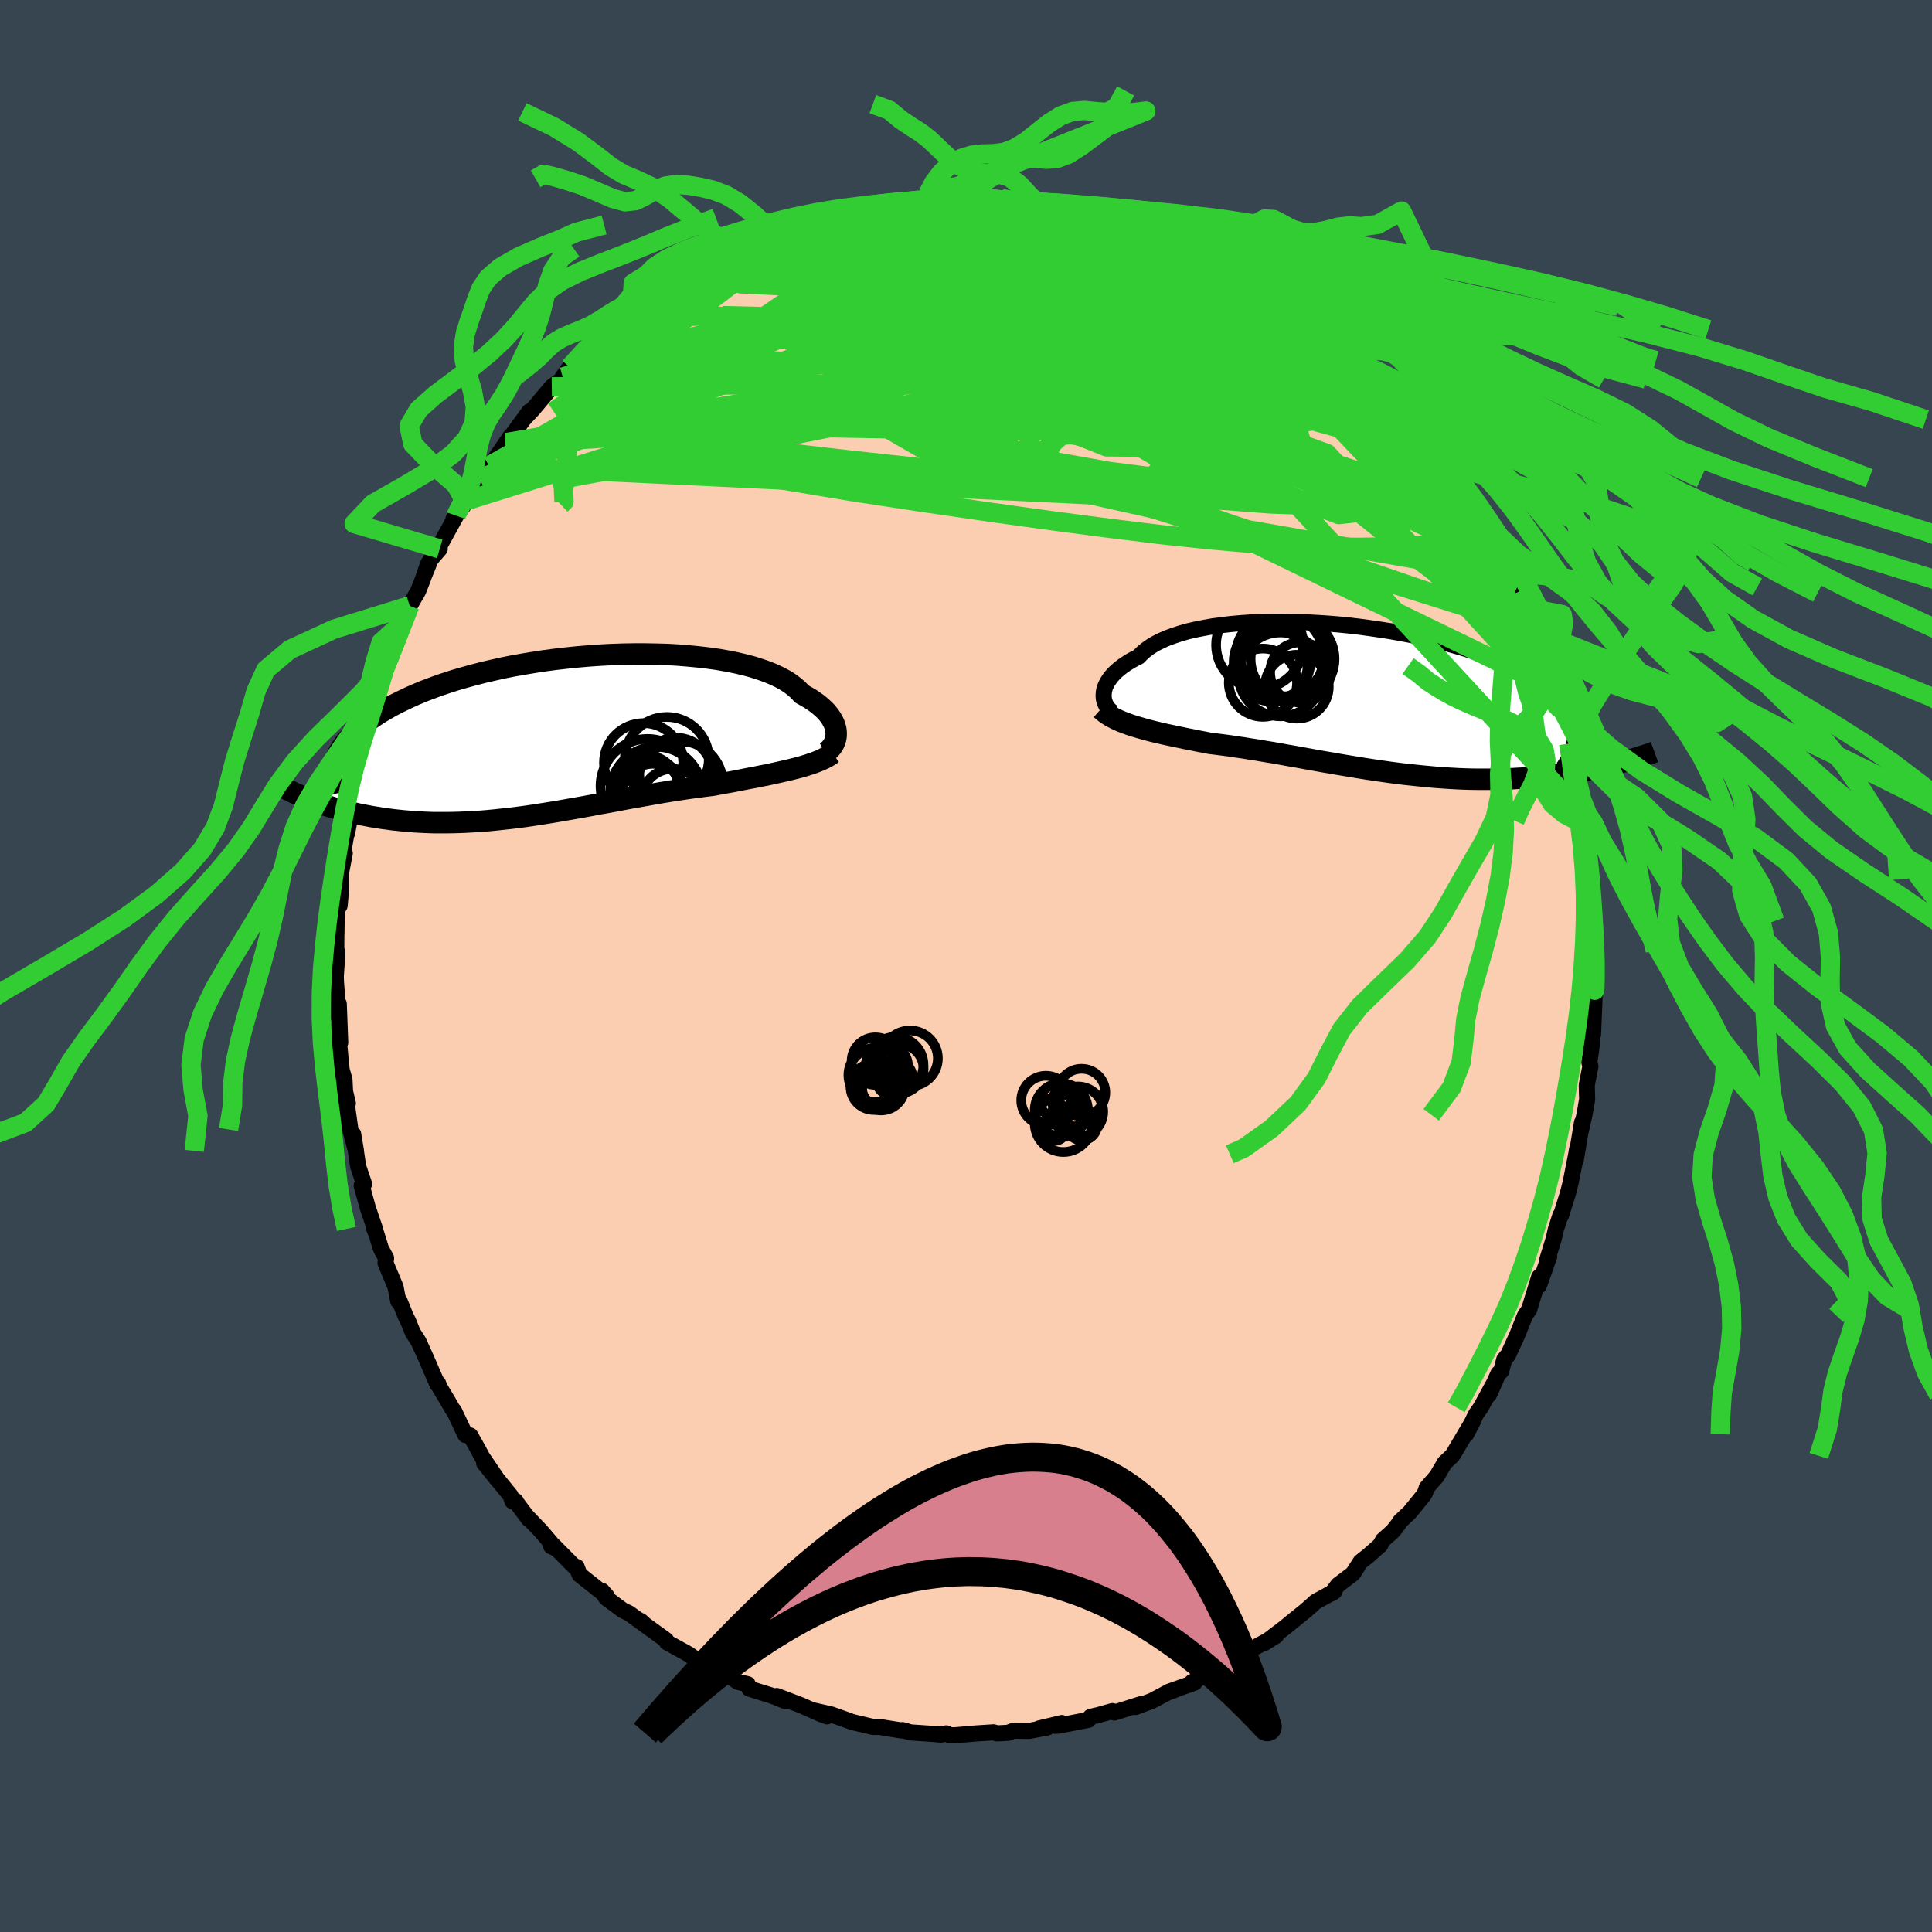 <svg viewBox="-100 -100 200 200" xmlns="http://www.w3.org/2000/svg" width="500" height="500" id="face-svg">
    <defs>
      <clipPath id="leftEyeClipPath">
        <polyline points="28.98,-0.26 28.97,-0.52 28.93,-0.79 28.85,-1.06 28.75,-1.34 28.61,-1.62 28.44,-1.91 28.24,-2.19 28.01,-2.48 27.74,-2.76 27.43,-3.04 27.1,-3.32 26.73,-3.59 26.33,-3.86 25.89,-4.12 25.42,-4.38 25.09,-4.75 24.69,-5.1 24.24,-5.45 23.73,-5.78 23.16,-6.09 22.53,-6.39 21.85,-6.67 21.11,-6.93 20.33,-7.18 19.49,-7.4 18.61,-7.61 17.69,-7.79 16.73,-7.96 15.73,-8.1 14.7,-8.22 13.64,-8.32 12.56,-8.41 11.45,-8.47 10.33,-8.5 9.19,-8.52 8.03,-8.52 6.87,-8.5 5.71,-8.46 4.54,-8.4 3.38,-8.32 2.22,-8.22 1.06,-8.1 -0.08,-7.97 -1.21,-7.82 -2.32,-7.65 -3.41,-7.47 -4.48,-7.28 -5.53,-7.07 -6.56,-6.84 -7.55,-6.61 -8.52,-6.36 -9.46,-6.1 -10.37,-5.84 -11.24,-5.56 -12.09,-5.28 -12.89,-4.98 -13.67,-4.69 -14.41,-4.38 -15.12,-4.07 -15.79,-3.75 -16.43,-3.44 -17.04,-3.12 -17.62,-2.79 -18.16,-2.47 -18.68,-2.14 -19.17,-1.81 -19.62,-1.48 -20.05,-1.15 -20.45,-0.81 -20.82,-0.47 -21.16,-0.13 -21.48,0.21 -21.76,0.55 -22.02,0.89 -22.26,1.23 -22.46,1.58 -22.64,1.92 -22.8,2.26 -22.93,2.61 -25.61,6.52 -25.25,6.66 -24.88,6.8 -24.49,6.94 -24.1,7.07 -23.7,7.2 -23.28,7.33 -22.86,7.46 -22.42,7.58 -21.97,7.7 -21.52,7.81 -21.05,7.92 -20.57,8.03 -20.08,8.13 -19.59,8.22 -19.08,8.32 -18.55,8.4 -18.02,8.49 -17.47,8.56 -16.91,8.64 -16.34,8.7 -15.75,8.76 -15.15,8.81 -14.54,8.86 -13.92,8.89 -13.29,8.92 -12.64,8.94 -11.99,8.94 -11.32,8.94 -10.64,8.93 -9.96,8.91 -9.26,8.88 -8.55,8.84 -7.84,8.8 -7.11,8.74 -6.38,8.67 -5.64,8.59 -4.89,8.51 -4.14,8.42 -3.38,8.32 -2.61,8.21 -1.84,8.09 -1.06,7.97 -0.27,7.84 0.51,7.71 1.3,7.57 2.1,7.43 2.89,7.29 3.69,7.14 4.49,6.99 5.29,6.85 6.09,6.7 6.88,6.55 7.68,6.4 8.48,6.26 9.27,6.12 10.06,5.98 10.85,5.84 11.63,5.71 12.41,5.59 13.18,5.47 13.94,5.36 14.7,5.26 15.45,5.16 16.19,5.07 16.83,4.95 17.47,4.83 18.1,4.72 18.72,4.6 19.34,4.48 19.94,4.36 20.54,4.25 21.12,4.13 21.7,4.02 22.26,3.9 22.81,3.78 23.34,3.66 23.86,3.54 24.37,3.42 24.85,3.3" />
      </clipPath>
      <clipPath id="rightEyeClipPath">
        <polyline points="-27.57,-0.45 -27.55,-0.71 -27.5,-0.97 -27.42,-1.24 -27.3,-1.51 -27.16,-1.78 -26.98,-2.05 -26.77,-2.33 -26.53,-2.6 -26.26,-2.87 -25.95,-3.13 -25.61,-3.4 -25.24,-3.65 -24.84,-3.91 -24.4,-4.15 -23.93,-4.39 -23.59,-4.75 -23.19,-5.09 -22.73,-5.42 -22.22,-5.73 -21.65,-6.02 -21.02,-6.3 -20.34,-6.55 -19.61,-6.79 -18.84,-7.01 -18.01,-7.2 -17.14,-7.37 -16.24,-7.53 -15.29,-7.66 -14.31,-7.77 -13.3,-7.86 -12.27,-7.93 -11.21,-7.97 -10.13,-8 -9.03,-8 -7.91,-7.98 -6.79,-7.95 -5.66,-7.89 -4.53,-7.82 -3.4,-7.73 -2.27,-7.62 -1.14,-7.49 -0.03,-7.34 1.07,-7.18 2.16,-7.01 3.23,-6.82 4.28,-6.62 5.31,-6.4 6.31,-6.17 7.29,-5.93 8.24,-5.68 9.15,-5.42 10.04,-5.15 10.89,-4.87 11.71,-4.59 12.5,-4.3 13.25,-4 13.96,-3.69 14.64,-3.38 15.28,-3.07 15.89,-2.75 16.46,-2.43 17,-2.11 17.5,-1.78 17.97,-1.45 18.41,-1.13 18.81,-0.8 19.19,-0.47 19.53,-0.13 19.84,0.2 20.12,0.54 20.36,0.88 20.58,1.22 20.76,1.56 20.92,1.91 21.05,2.25 21.14,2.6 21.21,2.94 21.25,3.29 21.26,3.64 25.99,6.57 25.59,6.68 25.17,6.78 24.74,6.88 24.31,6.98 23.86,7.08 23.4,7.18 22.93,7.28 22.45,7.37 21.96,7.46 21.46,7.54 20.94,7.62 20.42,7.7 19.89,7.78 19.35,7.85 18.79,7.91 18.22,7.98 17.64,8.03 17.05,8.09 16.45,8.14 15.83,8.19 15.2,8.22 14.56,8.26 13.91,8.28 13.25,8.3 12.57,8.31 11.89,8.31 11.19,8.31 10.49,8.3 9.78,8.28 9.06,8.25 8.33,8.21 7.59,8.16 6.85,8.11 6.1,8.04 5.34,7.97 4.58,7.89 3.81,7.81 3.04,7.72 2.27,7.62 1.49,7.51 0.71,7.4 -0.08,7.28 -0.86,7.16 -1.64,7.03 -2.43,6.9 -3.21,6.77 -4,6.63 -4.78,6.5 -5.56,6.36 -6.34,6.22 -7.11,6.08 -7.88,5.94 -8.64,5.81 -9.4,5.67 -10.15,5.54 -10.9,5.42 -11.64,5.29 -12.37,5.18 -13.1,5.06 -13.81,4.96 -14.52,4.85 -15.21,4.76 -15.9,4.67 -16.57,4.59 -17.17,4.47 -17.76,4.36 -18.34,4.24 -18.92,4.13 -19.48,4.01 -20.03,3.9 -20.58,3.78 -21.11,3.67 -21.63,3.55 -22.14,3.43 -22.64,3.31 -23.12,3.18 -23.59,3.05 -24.04,2.92 -24.48,2.79" />
      </clipPath>
      <filter id="fuzzy">
        <feTurbulence id="turbulence" baseFrequency="0.05" numOctaves="3" type="noise" result="noise" />
        <feDisplacementMap in="SourceGraphic" in2="noise" scale="2" />
      </filter>
      <linearGradient id="rainbowGradient" x1="0%" y1="0%" x2="100%" y2="0%">
        <stop offset="0%" style="stop-color: [object Object]; stop-opacity: 1" />
        <stop offset="50%" style="stop-color: [object Object]; stop-opacity: 1" />
        <stop offset="100%" style="stop-color: [object Object]; stop-opacity: 1" />
      </linearGradient>
    </defs>
    <rect x="-100" y="-100" width="100%" height="100%" fill="rgb(54, 69, 79)" />
    <polyline id="faceContour" points="65.12,0.61 65.19,2.75 65,3.17 65.11,2.14 64.91,7.08 64.85,6.01 64.96,5.21 64.76,8.35 64.53,9.95 64.64,10.38 64.26,12.33 64.3,13.82 64.02,15.4 63.64,17.09 63.77,16.2 63.12,20.12 63.26,18.95 63.17,19.49 62.6,22.39 62.31,23.54 61.58,25.86 61.53,25.81 61.04,27.34 60.85,28.21 60.12,30.58 60.37,30.09 59.31,33.08 59.33,32.2 58.7,34.24 58.36,35.35 58.33,35.51 57.87,36.18 57.04,38.25 56.13,40.24 55.72,40.73 55.39,41.96 55.11,42.19 54.13,44.39 54.79,42.94 53.3,45.69 52.8,46.39 51.78,48.47 52.56,46.96 50.51,50.42 50.32,50.71 49.56,51.42 48.73,52.83 47.69,54.02 47.54,54.49 47.36,54.8 45.95,56.54 44.95,57.48 44.74,57.81 44.17,58.53 43.16,59.43 42.88,59.95 41.6,61.08 40.85,61.67 40.05,62.91 38.52,64.07 37.86,64.94 38.13,64.75 36.19,65.81 35.73,66.23 35.2,66.7 33.69,67.92 33,68.49 30.92,70.07 32.1,69.32 31.95,69.43 29.36,70.85 28.29,71.56 28.42,71.44 26.34,72.6 26.62,72.37 24.17,73.74 23.37,74.15 23.66,74.19 21.05,75.11 21.61,74.94 20.83,75.23 19.23,76.08 17.54,76.71 18.22,76.38 15.37,77.28 15.16,77.13 13.71,77.54 12.89,77.73 12.67,78.04 9.57,78.64 9.2,78.65 9.92,78.37 7.57,78.93 8.41,78.83 6.5,79.19 4.94,79.16 4.36,79.38 3.22,79.44 2.85,79.33 0.98,79.45 -1.2,79.64 -1.7,79.62 -2.04,79.44 -2.57,79.57 -3.62,79.48 -5.73,79.34 -6.59,79.1 -6.23,79.18 -6.81,79.12 -8.98,78.77 -9.64,78.77 -11.79,78.26 -12.14,78.13 -13.92,77.49 -15.93,77.03 -14.39,77.68 -15.1,77.41 -17.05,76.54 -19.59,75.57 -18.61,76.13 -19.82,75.64 -20.24,75.49 -22.43,74.81 -22.6,74.35 -23.6,74.11 -24.38,73.58 -25.12,73.44 -27.49,71.96 -27.58,72.05 -28.73,71.24 -29.34,70.9 -30.96,70.01 -31.04,69.79 -34.01,67.64 -33.65,67.82 -33.26,68.18 -34.89,67 -35.52,66.7 -37.26,65.41 -37.68,64.68 -37.18,65.24 -40.01,63 -40.31,62.2 -40.47,62.24 -42.8,59.89 -42.94,60.07 -42.47,60.29 -44,58.5 -45.49,56.94 -45.25,57.27 -46.59,55.48 -46.61,55.39 -46.96,55.4 -47.14,54.83 -49.88,51.46 -48.42,53.28 -50.1,50.81 -50.6,49.87 -51.32,48.6 -51.82,48.55 -53,46.05 -53.15,45.9 -53.62,45.07 -54.5,43.6 -54.64,43.22 -54.71,43.32 -55.9,40.58 -56.68,38.86 -57.27,37.95 -57.73,36.8 -58.01,36.24 -58.64,34.68 -58.77,34.71 -59.05,33.23 -60.09,30.75 -60.03,30.24 -60.57,29.25 -61.04,27.72 -61.25,27.22 -61.15,27.31 -61.9,25.11 -62.56,22.73 -62.31,22.56 -62.92,20.76 -63.11,19.49 -63.44,17.39 -63.15,19.14 -63.73,16.92 -64.13,14.09 -63.99,14.21 -64.28,12.98 -64.34,11.75 -64.63,10.76 -64.79,9.11 -65.03,6.48 -64.78,7.92 -64.93,3.91 -64.94,5.37 -65.22,1.65 -65.24,1.08 -65.07,-1.43 -65.19,-1.38 -65.18,-3.12 -65.17,-3.4 -65.13,-5.78 -64.84,-6.25 -64.7,-7.86 -64.75,-9.36 -64.31,-11.67 -64.59,-11.1 -64.15,-13.61 -64.07,-13.74 -63.59,-16.29 -63.96,-15.58 -63.44,-17.53 -63.62,-17.88 -63.05,-19.33 -63.14,-19.5 -62.5,-21.69 -62.4,-22.94 -61.73,-25.82 -61.52,-26.17 -61.11,-27.22 -61.09,-27.97 -60.59,-29.56 -59.75,-31.51 -60.22,-30.63 -59.53,-31.95 -59.09,-33.68 -58.66,-34.59 -58.28,-35.55 -57.59,-37.29 -56.71,-38.82 -56.25,-39.99 -55.66,-41.68 -56.09,-40.43 -55.41,-42.11 -54.48,-43.18 -54.59,-43.33 -52.78,-46.62 -53.06,-46.27 -52,-47.67 -51.87,-48.12 -50.32,-50.47 -51.07,-49.49 -49.37,-51.76 -49.14,-51.91 -47.59,-54.19 -47.11,-54.88 -47.69,-54 -45.21,-57.4 -45.77,-56.63 -44.87,-57.58 -44.41,-58.13 -42.88,-59.95 -41.63,-60.87 -41.75,-60.97 -41.03,-61.97 -39.78,-62.84 -39.13,-63.45 -39.16,-63.57 -37.04,-65.66 -36.13,-66.08 -35.34,-66.88 -35.14,-66.87 -34.98,-67.34 -33.01,-68.56 -32.21,-68.86 -30.35,-70.5 -31.59,-69.48 -31.16,-69.82 -29.45,-70.77 -26.86,-72.37 -27.29,-71.95 -26.93,-72.61 -24.71,-73.62 -24.96,-73.39 -22.47,-74.58 -23.08,-74.27 -20.66,-75.31 -19.99,-75.52 -19.58,-75.81 -19.45,-75.89 -16.78,-76.71 -15.41,-77.44 -14.86,-77.27 -14.72,-77.48 -11.5,-78.06 -12.44,-77.95 -11.16,-78.16 -9.89,-78.54 -8.28,-78.84 -8.51,-78.75 -6.08,-79.32 -7.25,-79 -3.75,-79.54 -4.37,-79.46 -3,-79.47 -3.1,-79.52 -1.46,-79.42 0.24,-79.62 1.23,-79.62 1.32,-79.5 3.52,-79.25 3.75,-79.4 5.23,-79.25 6.62,-78.95 7.62,-78.91 7.51,-78.81 10.07,-78.51 10.42,-78.52 11.4,-78.17 13.53,-77.75 13.62,-77.77 14.19,-77.77 16.21,-77.05 17.63,-76.54 17.43,-76.78 17.54,-76.66 19.31,-75.87 19.34,-76.03 21.42,-75.23 22.5,-74.53 22.91,-74.46 24.29,-73.92 24.89,-73.33 25.33,-73.46 28.24,-71.8 28.53,-71.41 28.5,-71.76 28.72,-71.54 30.76,-70.2 31.08,-69.93 32.92,-68.77 33.2,-68.28 34.17,-67.72 34.2,-67.68 35.37,-66.75 36.44,-65.88 37.41,-64.84 37.78,-64.73 40.29,-62.67 40.13,-62.67 41.74,-61.12 42.13,-60.75 42.26,-60.38 42.49,-60.01 44.04,-58.58 43.72,-58.96 44.22,-58.45 45.71,-56.56 46.15,-56.27 47.1,-55.09 48.77,-52.64 48.57,-52.84 48.84,-52.65 50.47,-50.5 50.29,-50.48 52.06,-47.89 52.12,-47.85 52.75,-46.42 53.26,-45.77 54.03,-44.45 55.45,-41.99 55.54,-41.34 55.92,-40.49 55.35,-41.79 56.68,-39.24 56.89,-38.61 57.55,-37.15 58.36,-35.11 59.03,-33.65 58.48,-34.84 59.35,-32.32 59.37,-32.18 60.14,-30.06 60.75,-28.76 60.83,-28.35 61.33,-26.48 61.55,-26.54 61.62,-25.22 62.39,-23.02 62.43,-22.98 62.69,-21.28 63.28,-19.1 62.75,-20.83 63.43,-17.47 63.55,-16.81 64.06,-13.18 63.8,-15.74 64.2,-13.39 64.38,-11.18 64.49,-11.2 64.62,-8.96 64.65,-9.45 64.78,-6.99 64.95,-4.66 64.96,-4.71 65.13,-0.98 65.25,-1.63 65.12,0.61 65.19,2.75" fill="rgb(251, 206, 177)" stroke="black" stroke-width="1.667" stroke-linejoin="round" filter="url(#fuzzy)" />
    <g transform="translate(41.82 -27.64)">
      <polyline id="rightCountour" points="-27.57,-0.45 -27.55,-0.71 -27.5,-0.97 -27.42,-1.24 -27.3,-1.51 -27.16,-1.78 -26.98,-2.05 -26.77,-2.33 -26.53,-2.6 -26.26,-2.87 -25.95,-3.13 -25.61,-3.4 -25.24,-3.65 -24.84,-3.91 -24.4,-4.15 -23.93,-4.39 -23.59,-4.75 -23.19,-5.09 -22.73,-5.42 -22.22,-5.73 -21.65,-6.02 -21.02,-6.3 -20.34,-6.55 -19.61,-6.79 -18.84,-7.01 -18.01,-7.2 -17.14,-7.37 -16.24,-7.53 -15.29,-7.66 -14.31,-7.77 -13.3,-7.86 -12.27,-7.93 -11.21,-7.97 -10.13,-8 -9.03,-8 -7.91,-7.98 -6.79,-7.95 -5.66,-7.89 -4.53,-7.82 -3.4,-7.73 -2.27,-7.62 -1.14,-7.49 -0.03,-7.34 1.07,-7.18 2.16,-7.01 3.23,-6.82 4.28,-6.62 5.31,-6.4 6.31,-6.17 7.29,-5.93 8.24,-5.68 9.15,-5.42 10.04,-5.15 10.89,-4.87 11.71,-4.59 12.5,-4.3 13.25,-4 13.96,-3.69 14.64,-3.38 15.28,-3.07 15.89,-2.75 16.46,-2.43 17,-2.11 17.5,-1.78 17.97,-1.45 18.41,-1.13 18.81,-0.8 19.19,-0.47 19.53,-0.13 19.84,0.2 20.12,0.54 20.36,0.88 20.58,1.22 20.76,1.56 20.92,1.91 21.05,2.25 21.14,2.6 21.21,2.94 21.25,3.29 21.26,3.64 25.99,6.57 25.59,6.68 25.17,6.78 24.74,6.88 24.31,6.98 23.86,7.08 23.4,7.18 22.93,7.28 22.45,7.37 21.96,7.46 21.46,7.54 20.94,7.62 20.42,7.7 19.89,7.78 19.35,7.85 18.79,7.91 18.22,7.98 17.64,8.03 17.05,8.09 16.45,8.14 15.83,8.19 15.2,8.22 14.56,8.26 13.91,8.28 13.25,8.3 12.57,8.31 11.89,8.31 11.19,8.31 10.49,8.3 9.78,8.28 9.06,8.25 8.33,8.21 7.59,8.16 6.85,8.11 6.1,8.04 5.34,7.97 4.58,7.89 3.81,7.81 3.04,7.72 2.27,7.62 1.49,7.51 0.71,7.4 -0.08,7.28 -0.86,7.16 -1.64,7.03 -2.43,6.9 -3.21,6.77 -4,6.63 -4.78,6.5 -5.56,6.36 -6.34,6.22 -7.11,6.08 -7.88,5.94 -8.64,5.81 -9.4,5.67 -10.15,5.54 -10.9,5.42 -11.64,5.29 -12.37,5.18 -13.1,5.06 -13.81,4.96 -14.52,4.85 -15.21,4.76 -15.9,4.67 -16.57,4.59 -17.17,4.47 -17.76,4.36 -18.34,4.24 -18.92,4.13 -19.48,4.01 -20.03,3.9 -20.58,3.78 -21.11,3.67 -21.63,3.55 -22.14,3.43 -22.64,3.31 -23.12,3.18 -23.59,3.05 -24.04,2.92 -24.48,2.79" fill="white" stroke="white" stroke-width="0" stroke-linejoin="round" filter="url(#fuzzy)" />
    </g>
    <g transform="translate(-42.42 -23.78)">
      <polyline id="leftCountour" points="28.98,-0.26 28.97,-0.52 28.93,-0.79 28.85,-1.06 28.75,-1.34 28.61,-1.62 28.44,-1.91 28.24,-2.19 28.01,-2.48 27.74,-2.76 27.43,-3.04 27.1,-3.32 26.73,-3.59 26.33,-3.86 25.89,-4.12 25.42,-4.38 25.09,-4.75 24.69,-5.1 24.24,-5.45 23.73,-5.78 23.16,-6.09 22.53,-6.39 21.85,-6.67 21.11,-6.93 20.33,-7.18 19.49,-7.4 18.61,-7.61 17.69,-7.79 16.73,-7.96 15.73,-8.1 14.7,-8.22 13.64,-8.32 12.56,-8.41 11.45,-8.47 10.33,-8.5 9.19,-8.52 8.03,-8.52 6.87,-8.5 5.71,-8.46 4.54,-8.4 3.38,-8.32 2.22,-8.22 1.06,-8.1 -0.08,-7.97 -1.21,-7.82 -2.32,-7.65 -3.41,-7.47 -4.48,-7.28 -5.53,-7.07 -6.56,-6.84 -7.55,-6.61 -8.52,-6.36 -9.46,-6.1 -10.37,-5.84 -11.24,-5.56 -12.09,-5.28 -12.89,-4.98 -13.67,-4.69 -14.41,-4.38 -15.12,-4.07 -15.79,-3.75 -16.43,-3.44 -17.04,-3.12 -17.62,-2.79 -18.16,-2.47 -18.68,-2.14 -19.17,-1.81 -19.62,-1.48 -20.05,-1.15 -20.45,-0.81 -20.82,-0.47 -21.16,-0.13 -21.48,0.21 -21.76,0.55 -22.02,0.89 -22.26,1.23 -22.46,1.58 -22.64,1.92 -22.8,2.26 -22.93,2.61 -25.61,6.52 -25.25,6.66 -24.88,6.8 -24.49,6.94 -24.1,7.07 -23.7,7.2 -23.28,7.33 -22.86,7.46 -22.42,7.58 -21.97,7.7 -21.52,7.81 -21.05,7.92 -20.57,8.03 -20.08,8.13 -19.59,8.22 -19.08,8.32 -18.55,8.4 -18.02,8.49 -17.47,8.56 -16.91,8.64 -16.34,8.7 -15.75,8.76 -15.15,8.81 -14.54,8.86 -13.92,8.89 -13.29,8.92 -12.64,8.94 -11.99,8.94 -11.32,8.94 -10.64,8.93 -9.96,8.91 -9.26,8.88 -8.55,8.84 -7.84,8.8 -7.11,8.74 -6.38,8.67 -5.64,8.59 -4.89,8.51 -4.14,8.42 -3.38,8.32 -2.61,8.21 -1.84,8.09 -1.06,7.97 -0.27,7.84 0.51,7.71 1.3,7.57 2.1,7.43 2.89,7.29 3.69,7.14 4.49,6.99 5.29,6.85 6.09,6.7 6.88,6.55 7.68,6.4 8.48,6.26 9.27,6.12 10.06,5.98 10.85,5.84 11.63,5.71 12.41,5.59 13.18,5.47 13.94,5.36 14.7,5.26 15.45,5.16 16.19,5.07 16.83,4.95 17.47,4.83 18.1,4.72 18.72,4.6 19.34,4.48 19.94,4.36 20.54,4.25 21.12,4.13 21.7,4.02 22.26,3.9 22.81,3.78 23.34,3.66 23.86,3.54 24.37,3.42 24.85,3.3" fill="white" stroke="white" stroke-width="0" stroke-linejoin="round" filter="url(#fuzzy)" />
    </g>
    <g transform="translate(41.82 -27.64)">
      <polyline id="rightUpper" points="-26.52,1.43 -26.71,1.33 -26.88,1.2 -27.04,1.04 -27.18,0.87 -27.3,0.68 -27.4,0.48 -27.48,0.26 -27.54,0.03 -27.57,-0.21 -27.57,-0.45 -27.55,-0.71 -27.5,-0.97 -27.42,-1.24 -27.3,-1.51 -27.16,-1.78 -26.98,-2.05 -26.77,-2.33 -26.53,-2.6 -26.26,-2.87 -25.95,-3.13 -25.61,-3.4 -25.24,-3.65 -24.84,-3.91 -24.4,-4.15 -23.93,-4.39 -23.59,-4.75 -23.19,-5.09 -22.73,-5.42 -22.22,-5.73 -21.65,-6.02 -21.02,-6.3 -20.34,-6.55 -19.61,-6.79 -18.84,-7.01 -18.01,-7.2 -17.14,-7.37 -16.24,-7.53 -15.29,-7.66 -14.31,-7.77 -13.3,-7.86 -12.27,-7.93 -11.21,-7.97 -10.13,-8 -9.03,-8 -7.91,-7.98 -6.79,-7.95 -5.66,-7.89 -4.53,-7.82 -3.4,-7.73 -2.27,-7.62 -1.14,-7.49 -0.03,-7.34 1.07,-7.18 2.16,-7.01 3.23,-6.82 4.28,-6.62 5.31,-6.4 6.31,-6.17 7.29,-5.93 8.24,-5.68 9.15,-5.42 10.04,-5.15 10.89,-4.87 11.71,-4.59 12.5,-4.3 13.25,-4 13.96,-3.69 14.64,-3.38 15.28,-3.07 15.89,-2.75 16.46,-2.43 17,-2.11 17.5,-1.78 17.97,-1.45 18.41,-1.13 18.81,-0.8 19.19,-0.47 19.53,-0.13 19.84,0.2 20.12,0.54 20.36,0.88 20.58,1.22 20.76,1.56 20.92,1.91 21.05,2.25 21.14,2.6 21.21,2.94 21.25,3.29 21.26,3.64 21.25,3.98 21.21,4.33 21.14,4.68 21.05,5.02 20.94,5.37 20.8,5.72 20.64,6.07 20.46,6.41 20.25,6.76 20.02,7.1" fill="none" stroke="black" stroke-width="1.667" stroke-linejoin="round" filter="url(#fuzzy)" />
      <polyline id="rightLower" points="-27.86,1.04 -27.61,1.26 -27.35,1.47 -27.06,1.66 -26.75,1.85 -26.42,2.02 -26.07,2.19 -25.7,2.35 -25.31,2.5 -24.9,2.65 -24.48,2.79 -24.04,2.92 -23.59,3.05 -23.12,3.18 -22.64,3.31 -22.14,3.43 -21.63,3.55 -21.11,3.67 -20.58,3.78 -20.03,3.9 -19.48,4.01 -18.92,4.13 -18.34,4.24 -17.76,4.36 -17.17,4.47 -16.57,4.59 -15.9,4.67 -15.21,4.76 -14.52,4.85 -13.81,4.96 -13.1,5.06 -12.37,5.18 -11.64,5.29 -10.9,5.42 -10.15,5.54 -9.4,5.67 -8.64,5.81 -7.88,5.94 -7.11,6.08 -6.34,6.22 -5.56,6.36 -4.78,6.5 -4,6.63 -3.21,6.77 -2.43,6.9 -1.64,7.03 -0.86,7.16 -0.08,7.28 0.71,7.4 1.49,7.51 2.27,7.62 3.04,7.72 3.81,7.81 4.58,7.89 5.34,7.97 6.1,8.04 6.85,8.11 7.59,8.16 8.33,8.21 9.06,8.25 9.78,8.28 10.49,8.3 11.19,8.31 11.89,8.31 12.57,8.31 13.25,8.3 13.91,8.28 14.56,8.26 15.2,8.22 15.83,8.19 16.45,8.14 17.05,8.09 17.64,8.03 18.22,7.98 18.79,7.91 19.35,7.85 19.89,7.78 20.42,7.7 20.94,7.62 21.46,7.54 21.96,7.46 22.45,7.37 22.93,7.28 23.4,7.18 23.86,7.08 24.31,6.98 24.74,6.88 25.17,6.78 25.59,6.68 25.99,6.57 26.39,6.46 26.77,6.36 27.14,6.25 27.5,6.14 27.85,6.03 28.19,5.92 28.52,5.82 28.84,5.71 29.15,5.6 29.45,5.49" fill="none" stroke="black" stroke-width="2.222" stroke-linejoin="round" filter="url(#fuzzy)" />
      <circle r="4.562" cx="-9.363" cy="-4.334" stroke="black" fill="none" stroke-width="1.0" filter="url(#fuzzy)" clip-path="url(#rightEyeClipPath)" /><circle r="3.12" cx="-7.218" cy="-2.749" stroke="black" fill="none" stroke-width="1.0" filter="url(#fuzzy)" clip-path="url(#rightEyeClipPath)" /><circle r="3.966" cx="-10.143" cy="-3.849" stroke="black" fill="none" stroke-width="1.0" filter="url(#fuzzy)" clip-path="url(#rightEyeClipPath)" /><circle r="4.346" cx="-8.013" cy="-4.149" stroke="black" fill="none" stroke-width="1.0" filter="url(#fuzzy)" clip-path="url(#rightEyeClipPath)" /><circle r="4.51" cx="-11.423" cy="-5.599" stroke="black" fill="none" stroke-width="1.0" filter="url(#fuzzy)" clip-path="url(#rightEyeClipPath)" /><circle r="3.304" cx="-7.568" cy="-1.274" stroke="black" fill="none" stroke-width="1.0" filter="url(#fuzzy)" clip-path="url(#rightEyeClipPath)" /><circle r="3.776" cx="-10.228" cy="-3.534" stroke="black" fill="none" stroke-width="1.0" filter="url(#fuzzy)" clip-path="url(#rightEyeClipPath)" /><circle r="4.342" cx="-9.263" cy="-2.549" stroke="black" fill="none" stroke-width="1.0" filter="url(#fuzzy)" clip-path="url(#rightEyeClipPath)" /><circle r="3.534" cx="-11.083" cy="-1.689" stroke="black" fill="none" stroke-width="1.0" filter="url(#fuzzy)" clip-path="url(#rightEyeClipPath)" /><circle r="4.446" cx="-9.038" cy="-4.714" stroke="black" fill="none" stroke-width="1.0" filter="url(#fuzzy)" clip-path="url(#rightEyeClipPath)" />
      </g>
    <g transform="translate(-42.42 -23.78)">
      <polyline id="leftUpper" points="27.84,1.69 28.03,1.58 28.21,1.44 28.38,1.28 28.53,1.1 28.66,0.91 28.77,0.7 28.86,0.48 28.93,0.24 28.97,0 28.98,-0.26 28.97,-0.52 28.93,-0.79 28.85,-1.06 28.75,-1.34 28.61,-1.62 28.44,-1.91 28.24,-2.19 28.01,-2.48 27.74,-2.76 27.43,-3.04 27.1,-3.32 26.73,-3.59 26.33,-3.86 25.89,-4.12 25.42,-4.38 25.09,-4.75 24.69,-5.1 24.24,-5.45 23.73,-5.78 23.16,-6.09 22.53,-6.39 21.85,-6.67 21.11,-6.93 20.33,-7.18 19.49,-7.4 18.61,-7.61 17.69,-7.79 16.73,-7.96 15.73,-8.1 14.7,-8.22 13.64,-8.32 12.56,-8.41 11.45,-8.47 10.33,-8.5 9.19,-8.52 8.03,-8.52 6.87,-8.5 5.71,-8.46 4.54,-8.4 3.38,-8.32 2.22,-8.22 1.06,-8.1 -0.08,-7.97 -1.21,-7.82 -2.32,-7.65 -3.41,-7.47 -4.48,-7.28 -5.53,-7.07 -6.56,-6.84 -7.55,-6.61 -8.52,-6.36 -9.46,-6.1 -10.37,-5.84 -11.24,-5.56 -12.09,-5.28 -12.89,-4.98 -13.67,-4.69 -14.41,-4.38 -15.12,-4.07 -15.79,-3.75 -16.43,-3.44 -17.04,-3.12 -17.62,-2.79 -18.16,-2.47 -18.68,-2.14 -19.17,-1.81 -19.62,-1.48 -20.05,-1.15 -20.45,-0.81 -20.82,-0.47 -21.16,-0.13 -21.48,0.21 -21.76,0.55 -22.02,0.89 -22.26,1.23 -22.46,1.58 -22.64,1.92 -22.8,2.26 -22.93,2.61 -23.04,2.95 -23.13,3.29 -23.19,3.64 -23.24,3.98 -23.26,4.32 -23.26,4.66 -23.24,4.99 -23.2,5.33 -23.15,5.67 -23.07,6" fill="none" stroke="black" stroke-width="2.222" stroke-linejoin="round" filter="url(#fuzzy)" />
      <polyline id="leftLower" points="28.62,1.76 28.35,1.95 28.06,2.13 27.73,2.3 27.39,2.46 27.02,2.61 26.63,2.76 26.21,2.9 25.78,3.04 25.33,3.17 24.85,3.3 24.37,3.42 23.86,3.54 23.34,3.66 22.81,3.78 22.26,3.9 21.7,4.02 21.12,4.13 20.54,4.25 19.94,4.36 19.34,4.48 18.72,4.6 18.1,4.72 17.47,4.83 16.83,4.95 16.19,5.07 15.45,5.16 14.7,5.26 13.94,5.36 13.18,5.47 12.41,5.59 11.63,5.71 10.85,5.84 10.06,5.98 9.27,6.12 8.48,6.26 7.68,6.4 6.88,6.55 6.09,6.7 5.29,6.85 4.49,6.99 3.69,7.14 2.89,7.29 2.1,7.43 1.3,7.57 0.51,7.71 -0.27,7.84 -1.06,7.97 -1.84,8.09 -2.61,8.21 -3.38,8.32 -4.14,8.42 -4.89,8.51 -5.64,8.59 -6.38,8.67 -7.11,8.74 -7.84,8.8 -8.55,8.84 -9.26,8.88 -9.96,8.91 -10.64,8.93 -11.32,8.94 -11.99,8.94 -12.64,8.94 -13.29,8.92 -13.92,8.89 -14.54,8.86 -15.15,8.81 -15.75,8.76 -16.34,8.7 -16.91,8.64 -17.47,8.56 -18.02,8.49 -18.55,8.4 -19.08,8.32 -19.59,8.22 -20.08,8.13 -20.57,8.03 -21.05,7.92 -21.52,7.81 -21.97,7.7 -22.42,7.58 -22.86,7.46 -23.28,7.33 -23.7,7.2 -24.1,7.07 -24.49,6.94 -24.88,6.8 -25.25,6.66 -25.61,6.52 -25.96,6.38 -26.3,6.23 -26.63,6.09 -26.95,5.94 -27.26,5.8 -27.55,5.65 -27.84,5.5 -28.12,5.35 -28.39,5.21 -28.65,5.06" fill="none" stroke="black" stroke-width="2.222" stroke-linejoin="round" filter="url(#fuzzy)" />
      <circle r="3.158" cx="10.006" cy="6.003" stroke="black" fill="none" stroke-width="1.0" filter="url(#fuzzy)" clip-path="url(#leftEyeClipPath)" /><circle r="4.346" cx="11.451" cy="2.343" stroke="black" fill="none" stroke-width="1.0" filter="url(#fuzzy)" clip-path="url(#leftEyeClipPath)" /><circle r="4.868" cx="9.456" cy="5.143" stroke="black" fill="none" stroke-width="1.0" filter="url(#fuzzy)" clip-path="url(#leftEyeClipPath)" /><circle r="3.334" cx="9.286" cy="5.303" stroke="black" fill="none" stroke-width="1.0" filter="url(#fuzzy)" clip-path="url(#leftEyeClipPath)" /><circle r="4.758" cx="10.361" cy="5.843" stroke="black" fill="none" stroke-width="1.0" filter="url(#fuzzy)" clip-path="url(#leftEyeClipPath)" /><circle r="4.428" cx="12.821" cy="4.938" stroke="black" fill="none" stroke-width="1.0" filter="url(#fuzzy)" clip-path="url(#leftEyeClipPath)" /><circle r="3.226" cx="12.036" cy="6.603" stroke="black" fill="none" stroke-width="1.0" filter="url(#fuzzy)" clip-path="url(#leftEyeClipPath)" /><circle r="3.8" cx="12.396" cy="3.948" stroke="black" fill="none" stroke-width="1.0" filter="url(#fuzzy)" clip-path="url(#leftEyeClipPath)" /><circle r="4.104" cx="9.046" cy="2.743" stroke="black" fill="none" stroke-width="1.0" filter="url(#fuzzy)" clip-path="url(#leftEyeClipPath)" /><circle r="3.468" cx="9.651" cy="5.778" stroke="black" fill="none" stroke-width="1.0" filter="url(#fuzzy)" clip-path="url(#leftEyeClipPath)" />
    </g>
    <g id="hairs">
      <polyline points="-14.72,-77.48 -12.58,-77.72 -10.85,-77.58 -8.71,-77.23 -6.07,-76.72 -3.01,-76.05 0.38,-75.23 4.06,-74.26 8.01,-73.14 12.22,-71.87 16.63,-70.46 21.21,-68.91 25.96,-67.26 30.87,-65.55 35.76,-63.9" fill="none" stroke="rgb(50, 205, 50)" stroke-width="2" stroke-linejoin="round" filter="url(#fuzzy)" /><polyline points="-19.99,-75.52 -19.52,-75.78 -18.68,-76.1 -17.67,-76.44 -16.78,-76.69 -16.11,-76.82 -15.66,-76.83 -15.43,-76.74 -15.43,-76.54 -15.68,-76.23 -16.2,-75.78 -17,-75.21 -18.12,-74.48 -19.57,-73.58 -21.41,-72.48 -23.67,-71.15 -26.38,-69.59 -29.53,-67.8 -33.13,-65.81 -37.2,-63.57" fill="none" stroke="rgb(50, 205, 50)" stroke-width="2" stroke-linejoin="round" filter="url(#fuzzy)" /><polyline points="32.92,-68.77 33.4,-68.26 34.1,-67.67 34.95,-66.95 35.95,-66.09 37.03,-65.15 38.13,-64.19 39.2,-63.25 40.17,-62.4 41,-61.65 41.64,-61.05 42.08,-60.62 42.33,-60.37 42.38,-60.32 42.24,-60.48 41.86,-60.9 41.15,-61.62 39.98,-62.75" fill="none" stroke="rgb(50, 205, 50)" stroke-width="2" stroke-linejoin="round" filter="url(#fuzzy)" /><polyline points="-19.99,-75.52 -19.41,-75.78 -18.22,-76.11 -16.65,-76.48 -14.96,-76.8 -13.25,-77.05 -11.52,-77.25 -9.78,-77.41 -8.01,-77.56 -6.24,-77.69 -4.48,-77.82 -2.73,-77.95 -1.01,-78.05 0.65,-78.14 2.23,-78.21 3.71,-78.27 5.03,-78.32 6.18,-78.36 7.14,-78.41 7.91,-78.45 8.47,-78.51 8.74,-78.59 8.58,-78.68" fill="none" stroke="rgb(50, 205, 50)" stroke-width="2" stroke-linejoin="round" filter="url(#fuzzy)" /><polyline points="7.62,-78.91 8.3,-78.73 9.59,-78.44 11.02,-78.05 12.51,-77.6 14.03,-77.09 15.57,-76.54 17.11,-75.96 18.61,-75.37 20.05,-74.79 21.39,-74.23 22.66,-73.69 23.87,-73.18 25.03,-72.68 26.13,-72.21 27.12,-71.8 27.95,-71.46 28.55,-71.24 28.89,-71.17 28.96,-71.23 28.82,-71.4 28.61,-71.53" fill="none" stroke="rgb(50, 205, 50)" stroke-width="2" stroke-linejoin="round" filter="url(#fuzzy)" /><polyline points="43.72,-58.96 44.44,-58.14 45.27,-57.15 46.05,-56.19 46.71,-55.31 47.23,-54.56 47.59,-53.95 47.82,-53.47 47.91,-53.11 47.86,-52.86 47.65,-52.76 47.25,-52.8 46.66,-53.03 45.86,-53.44 44.83,-54.08 43.53,-54.98 41.93,-56.18 40.03,-57.7 37.82,-59.51 35.33,-61.6 32.54,-63.95 29.41,-66.57 25.91,-69.5 22.04,-72.8" fill="none" stroke="rgb(50, 205, 50)" stroke-width="2" stroke-linejoin="round" filter="url(#fuzzy)" /><polyline points="-24.71,-73.62 -24.24,-73.77 -23.3,-74.17 -22.32,-74.59 -21.39,-74.98 -20.53,-75.34 -19.73,-75.66 -18.99,-75.93 -18.32,-76.15 -17.77,-76.29 -17.39,-76.34 -17.22,-76.27 -17.28,-76.1 -17.59,-75.81 -18.14,-75.41 -18.93,-74.92 -19.97,-74.32 -21.29,-73.59 -22.94,-72.72 -24.96,-71.67 -27.33,-70.45 -29.98,-69.12 -32.86,-67.72" fill="none" stroke="rgb(50, 205, 50)" stroke-width="2" stroke-linejoin="round" filter="url(#fuzzy)" /><polyline points="3.52,-79.25 4.17,-79.28 5.23,-79.18 6.34,-79.02 7.43,-78.86 8.49,-78.7 9.52,-78.53 10.5,-78.36 11.38,-78.2 12.14,-78.04 12.75,-77.89 13.18,-77.77 13.41,-77.67 13.41,-77.6 13.18,-77.56 12.71,-77.55 12,-77.58 11.06,-77.64 9.87,-77.73 8.38,-77.86 6.54,-78.04 4.32,-78.28 1.74,-78.6 -1.1,-78.99" fill="none" stroke="rgb(50, 205, 50)" stroke-width="2" stroke-linejoin="round" filter="url(#fuzzy)" /><polyline points="36.44,-65.88 37.3,-65.06 38.25,-64.27 39.17,-63.47 39.93,-62.77 40.48,-62.2 40.82,-61.79 40.98,-61.51 40.99,-61.35 40.86,-61.3 40.59,-61.33 40.17,-61.46 39.58,-61.67 38.81,-62 37.79,-62.48 36.5,-63.16 34.9,-64.07 32.99,-65.23 30.79,-66.62 28.34,-68.22 25.64,-70.05 22.58,-72.16 18.89,-74.68" fill="none" stroke="rgb(50, 205, 50)" stroke-width="2" stroke-linejoin="round" filter="url(#fuzzy)" /><polyline points="58.36,-35.11 58.66,-34.39 58.74,-33.98 58.79,-33.51 58.8,-33.06 58.71,-32.77 58.45,-32.75 57.99,-33.07 57.29,-33.75 56.33,-34.81 55.1,-36.24 53.6,-38.07 51.83,-40.33 49.77,-43.04 47.42,-46.22 44.79,-49.89 41.84,-54.07 38.51,-58.81 34.74,-64.18" fill="none" stroke="rgb(50, 205, 50)" stroke-width="2" stroke-linejoin="round" filter="url(#fuzzy)" /><polyline points="-11.16,-78.16 -9.81,-78.39 -8.34,-78.36 -6.71,-78.13 -4.87,-77.75 -2.79,-77.23 -0.53,-76.57 1.9,-75.79 4.48,-74.9 7.22,-73.92 10.11,-72.87 13.12,-71.76 16.21,-70.59 19.35,-69.39 22.48,-68.17 25.58,-66.98 28.62,-65.82 31.58,-64.67 34.48,-63.51 37.35,-62.28 40.17,-60.97" fill="none" stroke="rgb(50, 205, 50)" stroke-width="2" stroke-linejoin="round" filter="url(#fuzzy)" /><polyline points="28.53,-71.41 28.59,-71.47 28.85,-71.07 29.09,-70.43 29.08,-69.7 28.72,-68.96 27.97,-68.22 26.82,-67.47 25.3,-66.69 23.43,-65.84 21.19,-64.91 18.57,-63.91 15.53,-62.84 12.05,-61.73 8.09,-60.61 3.6,-59.47 -1.42,-58.33 -6.99,-57.15 -13.11,-55.92 -19.77,-54.6 -26.97,-53.19 -34.67,-51.73 -42.83,-50.22" fill="none" stroke="rgb(50, 205, 50)" stroke-width="2" stroke-linejoin="round" filter="url(#fuzzy)" /><polyline points="-34.98,-67.34 -33.28,-68.29 -31.73,-69.07 -30.21,-69.71 -28.57,-70.31 -26.65,-70.97 -24.44,-71.72 -22.04,-72.55 -19.54,-73.39 -17.02,-74.21 -14.5,-75.01 -12.01,-75.78 -9.59,-76.52 -7.3,-77.22 -5.16,-77.89 -3.2,-78.53 -1.39,-79.12" fill="none" stroke="rgb(50, 205, 50)" stroke-width="2" stroke-linejoin="round" filter="url(#fuzzy)" /><polyline points="36.44,-65.88 37.15,-65.07 37.65,-64.3 37.83,-63.52 37.56,-62.8 36.76,-62.2 35.45,-61.7 33.65,-61.29 31.38,-60.93 28.67,-60.6 25.5,-60.25 21.87,-59.87 17.77,-59.45 13.16,-59.01 8.03,-58.58 2.32,-58.2 -4.01,-57.89 -10.99,-57.62 -18.65,-57.36 -27.03,-57.05 -36.06,-56.76" fill="none" stroke="rgb(50, 205, 50)" stroke-width="2" stroke-linejoin="round" filter="url(#fuzzy)" /><polyline points="21.42,-75.23 22.36,-74.68 23.34,-74.14 24.44,-73.5 25.68,-72.75 26.99,-71.92 28.32,-71.06 29.6,-70.19 30.85,-69.32 32.07,-68.45 33.27,-67.56 34.44,-66.69 35.54,-65.87 36.55,-65.11 37.46,-64.43 38.26,-63.82 38.97,-63.27 39.6,-62.78 40.13,-62.36 40.55,-62.06 40.79,-61.93 40.78,-62.01 40.43,-62.39 39.59,-63.17" fill="none" stroke="rgb(50, 205, 50)" stroke-width="2" stroke-linejoin="round" filter="url(#fuzzy)" /><polyline points="24.89,-73.33 25.94,-72.95 27.2,-72.28 28.22,-71.69 29.1,-71.15 29.99,-70.57 30.92,-69.95 31.85,-69.3 32.71,-68.7 33.45,-68.16 34.06,-67.71 34.54,-67.35 34.89,-67.06 35.12,-66.86 35.19,-66.78 35.06,-66.83 34.68,-67.06 34.03,-67.49 33.11,-68.12 31.94,-68.92 30.5,-69.92 28.56,-71.28" fill="none" stroke="rgb(50, 205, 50)" stroke-width="2" stroke-linejoin="round" filter="url(#fuzzy)" /><polyline points="43.72,-58.96 44.41,-58.16 45.15,-57.23 45.78,-56.35 46.23,-55.58 46.48,-54.97 46.52,-54.52 46.35,-54.22 45.98,-54.05 45.39,-54.01 44.57,-54.1 43.5,-54.36 42.14,-54.81 40.49,-55.45 38.53,-56.3 36.24,-57.41 33.6,-58.8 30.57,-60.48 27.18,-62.45 23.41,-64.66 19.29,-67.09 14.82,-69.76 9.98,-72.69 4.66,-75.91" fill="none" stroke="rgb(50, 205, 50)" stroke-width="2" stroke-linejoin="round" filter="url(#fuzzy)" /><polyline points="3.75,-79.4 5.13,-79.22 6.39,-79.01 7.57,-78.81 8.76,-78.6 9.97,-78.37 11.18,-78.14 12.32,-77.91 13.38,-77.69 14.31,-77.49 15.12,-77.31 15.75,-77.15 16.18,-77.04 16.36,-76.97 16.28,-76.97 15.95,-77.02 15.37,-77.12 14.51,-77.29 13.29,-77.54 11.66,-77.9 9.62,-78.36" fill="none" stroke="rgb(50, 205, 50)" stroke-width="2" stroke-linejoin="round" filter="url(#fuzzy)" /><polyline points="52.06,-47.89 52.26,-47.49 52.6,-46.78 52.97,-46 53.24,-45.28 53.32,-44.78 53.16,-44.6 52.73,-44.75 52.08,-45.17 51.21,-45.82 50.12,-46.67 48.8,-47.75 47.21,-49.14 45.3,-50.9 43.01,-53.08 40.34,-55.69 37.28,-58.71 33.89,-62.12 30.15,-65.95 26.03,-70.28" fill="none" stroke="rgb(50, 205, 50)" stroke-width="2" stroke-linejoin="round" filter="url(#fuzzy)" /><polyline points="22.5,-74.53 23.24,-74.22 24.36,-73.58 25.72,-72.72 27.24,-71.71 28.83,-70.61 30.4,-69.48 31.93,-68.35 33.43,-67.2 34.93,-66.05 36.37,-64.94 37.71,-63.92 38.9,-63.02 39.9,-62.25 40.75,-61.58 41.45,-61.01 41.93,-60.6" fill="none" stroke="rgb(50, 205, 50)" stroke-width="2" stroke-linejoin="round" filter="url(#fuzzy)" /><polyline points="14.19,-77.77 15.75,-77.21 16.61,-76.9 17.07,-76.69 17.37,-76.49 17.61,-76.25 17.77,-75.98 17.79,-75.7 17.6,-75.42 17.15,-75.15 16.41,-74.91 15.36,-74.69 13.98,-74.49 12.23,-74.33 10.07,-74.21 7.46,-74.12 4.4,-74.04 0.93,-73.98 -2.93,-73.93 -7.2,-73.92 -11.97,-73.96 -17.26,-74.09" fill="none" stroke="rgb(50, 205, 50)" stroke-width="2" stroke-linejoin="round" filter="url(#fuzzy)" /><polyline points="-8.51,-78.75 -6.92,-79 -5.53,-78.98 -3.93,-78.81 -2.18,-78.52 -0.25,-78.11 1.88,-77.61 4.21,-77.04 6.69,-76.42 9.23,-75.76 11.8,-75.09 14.34,-74.41 16.85,-73.73 19.3,-73.06 21.69,-72.41 23.99,-71.75 26.19,-71.1 28.25,-70.49 30.02,-70.03" fill="none" stroke="rgb(50, 205, 50)" stroke-width="2" stroke-linejoin="round" filter="url(#fuzzy)" /><polyline points="32.92,-68.77 33.39,-68.28 34.04,-67.74 34.83,-67.08 35.75,-66.31 36.75,-65.44 37.79,-64.55 38.8,-63.66 39.75,-62.83 40.59,-62.07 41.28,-61.42 41.81,-60.89 42.2,-60.5 42.44,-60.25 42.53,-60.14 42.47,-60.18 42.23,-60.39 41.78,-60.76 41.1,-61.34 40.16,-62.13 38.96,-63.2 37.47,-64.55 35.76,-66.16" fill="none" stroke="rgb(50, 205, 50)" stroke-width="2" stroke-linejoin="round" filter="url(#fuzzy)" /><polyline points="52.12,-47.85 52.72,-46.66 53.38,-45.49 54.07,-44.27 54.66,-43.16 55.11,-42.27 55.44,-41.58 55.69,-41.01 55.9,-40.5 56.06,-40.05 56.13,-39.7 56.1,-39.52 55.94,-39.54 55.62,-39.82 55.15,-40.36 54.51,-41.16 53.7,-42.23 52.73,-43.58 51.6,-45.21 50.3,-47.13 48.85,-49.34 47.24,-51.84 45.51,-54.63 43.7,-57.73" fill="none" stroke="rgb(50, 205, 50)" stroke-width="2" stroke-linejoin="round" filter="url(#fuzzy)" /><polyline points="28.72,-71.54 30.04,-70.58 30.63,-69.88 30.71,-69.32 30.28,-68.86 29.36,-68.48 27.97,-68.14 26.13,-67.81 23.83,-67.48 21.02,-67.15 17.65,-66.86 13.65,-66.61 8.98,-66.45 3.62,-66.42 -2.42,-66.55 -9.15,-66.82 -16.68,-67.12 -25.19,-67.33" fill="none" stroke="rgb(50, 205, 50)" stroke-width="2" stroke-linejoin="round" filter="url(#fuzzy)" /><polyline points="-26.86,-72.37 -26.72,-72.35 -25.65,-72.78 -24.01,-73.34 -22.04,-73.93 -19.89,-74.52 -17.62,-75.12 -15.29,-75.71 -12.95,-76.29 -10.65,-76.85 -8.42,-77.4 -6.27,-77.93 -4.29,-78.44 -2.55,-78.9 -1.05,-79.29" fill="none" stroke="rgb(50, 205, 50)" stroke-width="2" stroke-linejoin="round" filter="url(#fuzzy)" /><polyline points="48.84,-52.65 49.53,-51.21 49.1,-50.25 47.75,-49.49 45.47,-48.93 42.26,-48.54 38.11,-48.29 32.99,-48.17 26.83,-48.22 19.56,-48.51 11.15,-49.07 1.63,-49.87 -8.96,-50.83 -20.65,-51.85 -33.51,-52.95" fill="none" stroke="rgb(50, 205, 50)" stroke-width="2" stroke-linejoin="round" filter="url(#fuzzy)" /><polyline points="48.57,-52.84 49.13,-52.18 49.81,-51.21 50.39,-50.27 50.84,-49.44 51.13,-48.75 51.29,-48.19 51.29,-47.76 51.13,-47.49 50.78,-47.43 50.2,-47.62 49.38,-48.07 48.32,-48.76 47.04,-49.66 45.52,-50.75 43.77,-52.06 41.74,-53.62 39.42,-55.49 36.79,-57.68 33.89,-60.18 30.75,-62.97 27.39,-66.03 23.71,-69.42 19.45,-73.28" fill="none" stroke="rgb(50, 205, 50)" stroke-width="2" stroke-linejoin="round" filter="url(#fuzzy)" /><polyline points="3.52,-79.25 4.02,-79.26 4.66,-79.08 5.07,-78.79 5.15,-78.41 4.88,-77.94 4.26,-77.36 3.26,-76.66 1.83,-75.85 -0.09,-74.89 -2.54,-73.77 -5.54,-72.5 -9.11,-71.07 -13.28,-69.48 -18.07,-67.75 -23.5,-65.86 -29.58,-63.76 -36.45,-61.3" fill="none" stroke="rgb(50, 205, 50)" stroke-width="2" stroke-linejoin="round" filter="url(#fuzzy)" /><polyline points="-27.29,-71.95 -26.4,-72.63 -25.04,-73.27 -23.53,-73.87 -21.94,-74.45 -20.29,-75.03 -18.65,-75.61 -17.04,-76.16 -15.5,-76.68 -14.06,-77.17 -12.75,-77.6 -11.64,-77.97 -10.83,-78.23 -10.4,-78.36 -10.44,-78.36" fill="none" stroke="rgb(50, 205, 50)" stroke-width="2" stroke-linejoin="round" filter="url(#fuzzy)" /><polyline points="40.29,-62.67 40.55,-62.31 40.97,-61.8 41.17,-61.45 41.1,-61.3 40.78,-61.34 40.21,-61.56 39.36,-61.96 38.21,-62.54 36.76,-63.3 34.96,-64.27 32.75,-65.52 30.03,-67.13 26.67,-69.18 22.65,-71.7 18.17,-74.59" fill="none" stroke="rgb(50, 205, 50)" stroke-width="2" stroke-linejoin="round" filter="url(#fuzzy)" /><polyline points="-23.08,-74.27 -21.43,-74.96 -20.6,-75.27 -20.1,-75.41 -19.72,-75.43 -19.46,-75.32 -19.44,-75.03 -19.76,-74.52 -20.46,-73.76 -21.59,-72.73 -23.17,-71.42 -25.2,-69.84 -27.69,-67.97 -30.66,-65.8 -34.14,-63.3 -38.18,-60.46 -42.69,-57.41" fill="none" stroke="rgb(50, 205, 50)" stroke-width="2" stroke-linejoin="round" filter="url(#fuzzy)" /><polyline points="54.03,-44.45 54.92,-42.77 55.24,-41.99 55.32,-41.66 55.29,-41.5 55.2,-41.39 55.01,-41.36 54.65,-41.54 54.04,-42.04 53.12,-42.99 51.86,-44.43 50.24,-46.34 48.27,-48.73 45.97,-51.59 43.32,-54.96 40.32,-58.87 36.99,-63.28" fill="none" stroke="rgb(50, 205, 50)" stroke-width="2" stroke-linejoin="round" filter="url(#fuzzy)" /><polyline points="7.51,-78.81 9.36,-78.55 10.77,-78.22 12.15,-77.8 13.58,-77.32 15.05,-76.79 16.56,-76.19 18.07,-75.55 19.57,-74.87 21.05,-74.18 22.5,-73.47 23.94,-72.76 25.36,-72.07 26.72,-71.41 27.97,-70.81 29.09,-70.28 30.04,-69.85 30.83,-69.51 31.48,-69.24 31.96,-69.05 32.27,-68.96 32.34,-68.99 32.04,-69.27" fill="none" stroke="rgb(50, 205, 50)" stroke-width="2" stroke-linejoin="round" filter="url(#fuzzy)" /><polyline points="5.23,-79.25 6.44,-79.02 7.55,-78.8 8.78,-78.53 10.14,-78.22 11.57,-77.87 13.02,-77.5 14.43,-77.12 15.79,-76.74 17.07,-76.37 18.25,-76.01 19.28,-75.69 20.14,-75.41 20.82,-75.19 21.33,-75.03 21.67,-74.93 21.82,-74.9 21.71,-74.96 21.28,-75.15 20.47,-75.48 19.3,-75.93" fill="none" stroke="rgb(50, 205, 50)" stroke-width="2" stroke-linejoin="round" filter="url(#fuzzy)" /><polyline points="40.29,-62.67 40.44,-62.34 40.54,-61.89 40.21,-61.65 39.39,-61.63 38.13,-61.8 36.4,-62.15 34.19,-62.66 31.46,-63.32 28.19,-64.13 24.31,-65.12 19.77,-66.33 14.48,-67.83 8.42,-69.69 1.5,-71.91 -6.36,-74.43" fill="none" stroke="rgb(50, 205, 50)" stroke-width="2" stroke-linejoin="round" filter="url(#fuzzy)" /><polyline points="3.75,-79.4 5.15,-79.21 6.49,-78.98 7.77,-78.75 9.07,-78.52 10.37,-78.27 11.64,-78.03 12.8,-77.81 13.82,-77.6 14.62,-77.44 15.16,-77.33 15.35,-77.3 15.15,-77.36 14.51,-77.51 13.4,-77.75" fill="none" stroke="rgb(50, 205, 50)" stroke-width="2" stroke-linejoin="round" filter="url(#fuzzy)" /><polyline points="-3.1,-79.52 -1.49,-79.46 0.03,-79.36 1.5,-79.16 3.01,-78.86 4.62,-78.47 6.34,-78.02 8.14,-77.52 9.99,-76.96 11.87,-76.37 13.76,-75.76 15.64,-75.15 17.48,-74.55 19.24,-73.97 20.92,-73.43 22.48,-72.92 23.92,-72.45 25.24,-72.01 26.43,-71.62 27.46,-71.27 28.31,-70.99 28.96,-70.82 29.34,-70.8 29.37,-70.97" fill="none" stroke="rgb(50, 205, 50)" stroke-width="2" stroke-linejoin="round" filter="url(#fuzzy)" /><polyline points="52.06,-47.89 52.16,-47.48 52.2,-46.73 52.07,-45.87 51.65,-45.03 50.85,-44.34 49.62,-43.87 47.96,-43.6 45.92,-43.45 43.5,-43.38 40.7,-43.34 37.51,-43.36 33.88,-43.47 29.8,-43.72 25.26,-44.12 20.25,-44.65 14.78,-45.32 8.85,-46.1 2.43,-46.99 -4.52,-48 -11.99,-49.14 -19.95,-50.47 -28.38,-51.97 -37.39,-53.46" fill="none" stroke="rgb(50, 205, 50)" stroke-width="2" stroke-linejoin="round" filter="url(#fuzzy)" /><polyline points="31.08,-69.93 32.39,-69.03 33.26,-68.36 34.02,-67.77 34.78,-67.16 35.58,-66.51 36.39,-65.85 37.16,-65.19 37.85,-64.6 38.4,-64.11 38.77,-63.76 38.92,-63.57 38.82,-63.57 38.46,-63.78 37.84,-64.21 36.96,-64.84 35.84,-65.68 34.51,-66.68 33,-67.81 31.27,-69.12 28.99,-70.83" fill="none" stroke="rgb(50, 205, 50)" stroke-width="2" stroke-linejoin="round" filter="url(#fuzzy)" /><polyline points="-26.93,-72.61 -25.4,-73.27 -24.22,-73.76 -23.07,-74.23 -21.91,-74.7 -20.77,-75.15 -19.68,-75.58 -18.63,-75.99 -17.62,-76.37 -16.68,-76.71 -15.86,-76.99 -15.21,-77.2 -14.79,-77.32 -14.64,-77.34 -14.76,-77.26 -15.16,-77.08 -15.81,-76.82 -16.75,-76.46 -18.03,-75.98 -19.71,-75.37 -21.87,-74.59" fill="none" stroke="rgb(50, 205, 50)" stroke-width="2" stroke-linejoin="round" filter="url(#fuzzy)" /><polyline points="22.91,-74.46 23.9,-73.96 24.55,-73.47 25.03,-72.94 25.23,-72.41 25.07,-71.91 24.55,-71.42 23.74,-70.91 22.64,-70.34 21.23,-69.73 19.47,-69.09 17.32,-68.44 14.77,-67.79 11.79,-67.11 8.4,-66.4 4.57,-65.63 0.31,-64.8 -4.41,-63.95 -9.61,-63.09 -15.3,-62.24 -21.53,-61.42 -28.35,-60.6 -35.9,-59.63" fill="none" stroke="rgb(50, 205, 50)" stroke-width="2" stroke-linejoin="round" filter="url(#fuzzy)" /><polyline points="48.84,-52.65 49.68,-51.19 49.66,-50.2 49.01,-49.39 47.74,-48.77 45.84,-48.3 43.32,-47.95 40.13,-47.72 36.23,-47.66 31.56,-47.83 26.13,-48.24 19.95,-48.86 13.03,-49.63 5.36,-50.48 -3.09,-51.4 -12.4,-52.42 -22.65,-53.6 -33.79,-55.01" fill="none" stroke="rgb(50, 205, 50)" stroke-width="2" stroke-linejoin="round" filter="url(#fuzzy)" /><polyline points="42.13,-60.75 42.18,-60.36 42.08,-59.9 41.67,-59.46 40.87,-59.02 39.68,-58.54 38.09,-58.02 36.07,-57.47 33.54,-56.95 30.44,-56.5 26.76,-56.14 22.46,-55.86 17.56,-55.66 12.06,-55.52 5.93,-55.47 -0.85,-55.5 -8.34,-55.61 -16.57,-55.76 -25.57,-55.92 -35.29,-56.16" fill="none" stroke="rgb(50, 205, 50)" stroke-width="2" stroke-linejoin="round" filter="url(#fuzzy)" /><polyline points="-34.98,-67.34 -33.29,-68.27 -31.76,-68.94 -30.27,-69.43 -28.63,-69.83 -26.68,-70.25 -24.42,-70.73 -21.9,-71.24 -19.21,-71.75 -16.39,-72.23 -13.45,-72.67 -10.43,-73.08 -7.35,-73.47 -4.26,-73.85 -1.18,-74.21 1.87,-74.56 4.85,-74.89 7.76,-75.22 10.55,-75.57 13.18,-75.92 15.59,-76.23" fill="none" stroke="rgb(50, 205, 50)" stroke-width="2" stroke-linejoin="round" filter="url(#fuzzy)" /><polyline points="7.62,-78.91 8.13,-78.75 8.91,-78.52 9.47,-78.22 9.75,-77.85 9.7,-77.43 9.3,-76.93 8.54,-76.35 7.38,-75.69 5.8,-74.94 3.77,-74.1 1.27,-73.16 -1.67,-72.08 -5.06,-70.86 -8.91,-69.5 -13.25,-68.03 -18.13,-66.46 -23.58,-64.79 -29.66,-62.98 -36.52,-60.88" fill="none" stroke="rgb(50, 205, 50)" stroke-width="2" stroke-linejoin="round" filter="url(#fuzzy)" /><polyline points="-3.75,-79.54 -3.72,-79.48 -3.05,-79.45 -2.03,-79.41 -0.79,-79.37 0.55,-79.32 1.89,-79.25 3.21,-79.15 4.5,-79.04 5.74,-78.91 6.89,-78.79 7.93,-78.67 8.83,-78.57 9.57,-78.48 10.13,-78.41 10.48,-78.37 10.6,-78.35 10.46,-78.37 10.04,-78.42 9.34,-78.51 8.33,-78.65 6.96,-78.84 5.24,-79.08" fill="none" stroke="rgb(50, 205, 50)" stroke-width="2" stroke-linejoin="round" filter="url(#fuzzy)" /><polyline points="7.51,-78.81 9.16,-78.58 9.99,-78.32 10.4,-78 10.44,-77.61 10.1,-77.16 9.38,-76.64 8.22,-76.04 6.57,-75.35 4.39,-74.58 1.7,-73.71 -1.49,-72.73 -5.19,-71.63 -9.44,-70.37 -14.33,-68.93 -19.91,-67.34 -26.17,-65.65 -33.13,-63.9" fill="none" stroke="rgb(50, 205, 50)" stroke-width="2" stroke-linejoin="round" filter="url(#fuzzy)" /><polyline points="28.72,-71.54 30.1,-70.58 30.88,-69.92 31.25,-69.4 31.25,-69.01 30.88,-68.74 30.18,-68.54 29.17,-68.39 27.82,-68.28 26.11,-68.23 23.98,-68.28 21.36,-68.44 18.2,-68.74 14.43,-69.21 10.01,-69.83 4.91,-70.6 -0.8,-71.51 -7,-72.58 -13.58,-73.84" fill="none" stroke="rgb(50, 205, 50)" stroke-width="2" stroke-linejoin="round" filter="url(#fuzzy)" /><polyline points="14.19,-77.77 15.87,-77.15 17.09,-76.65 18.15,-76.15 19.28,-75.57 20.59,-74.89 22.05,-74.11 23.62,-73.27 25.22,-72.38 26.82,-71.48 28.37,-70.58 29.86,-69.7 31.27,-68.87 32.52,-68.14 33.56,-67.55 34.33,-67.12 34.84,-66.86 35.11,-66.75 35.16,-66.81 34.91,-67.09" fill="none" stroke="rgb(50, 205, 50)" stroke-width="2" stroke-linejoin="round" filter="url(#fuzzy)" /><polyline points="56.89,-38.61 57.44,-37.23 57.66,-36.23 57.51,-35.77 57.02,-35.72 56.25,-35.93 55.2,-36.37 53.84,-37.11 52.13,-38.19 50.03,-39.66 47.51,-41.56 44.54,-43.89 41.12,-46.63 37.23,-49.81 32.86,-53.44 28,-57.57 22.61,-62.23 16.65,-67.44 10.17,-73.14" fill="none" stroke="rgb(50, 205, 50)" stroke-width="2" stroke-linejoin="round" filter="url(#fuzzy)" /><polyline points="-27.29,-71.95 -26.29,-72.53 -24.62,-72.89 -22.57,-73.02 -20.19,-73 -17.48,-72.84 -14.48,-72.57 -11.21,-72.19 -7.68,-71.71 -3.89,-71.16 0.12,-70.56 4.32,-69.89 8.66,-69.14 13.1,-68.29 17.63,-67.33 22.26,-66.27 26.96,-65.12 31.78,-63.91 36.75,-62.58" fill="none" stroke="rgb(50, 205, 50)" stroke-width="2" stroke-linejoin="round" filter="url(#fuzzy)" /><polyline points="42.13,-60.75 42.33,-60.38 42.66,-59.96 42.96,-59.61 43.14,-59.37 43.18,-59.22 43.05,-59.18 42.67,-59.31 41.98,-59.7 40.93,-60.4 39.47,-61.49 37.53,-63.01 35.05,-64.99 31.95,-67.46 28.3,-70.41" fill="none" stroke="rgb(50, 205, 50)" stroke-width="2" stroke-linejoin="round" filter="url(#fuzzy)" /><polyline points="-36.13,-66.08 -35.32,-66.56 -34.11,-66.82 -32.3,-67.04 -29.95,-67.22 -27.23,-67.29 -24.2,-67.22 -20.87,-67.02 -17.21,-66.74 -13.19,-66.41 -8.87,-66.05 -4.28,-65.62 0.52,-65.12 5.51,-64.54 10.65,-63.92 15.9,-63.28 21.24,-62.64 26.63,-61.97 32.12,-61.22 37.81,-60.21" fill="none" stroke="rgb(50, 205, 50)" stroke-width="2" stroke-linejoin="round" filter="url(#fuzzy)" /><polyline points="-12.44,-77.95 -7.23,-70.26 8.07,-65.34 15.23,-62.83 17.74,-61.75 18.36,-62 16.98,-63.75 13.53,-66.52 9.2,-69.19 5.86,-70.75 5.09,-70.9 7.55,-70.01 12.81,-68.65 19.43,-67.25 25.46,-66.21 28.99,-66.02 28.91,-67.18 25.69,-69.52 22.15,-71.45 23.36,-69.68 34.94,-59.64 58.48,-34.84" fill="none" stroke="rgb(50, 205, 50)" stroke-width="2" stroke-linejoin="round" filter="url(#fuzzy)" /><polyline points="7.51,-78.81 31.5,-64.33 37.5,-57.79 31.61,-57.43 20.91,-59.16 9.94,-60.49 0.23,-61.12 -7.97,-61.56 -13.86,-62.15 -15.72,-63.03 -12.81,-64.28 -7.84,-65.87 -6.68,-67.3 -13.32,-67.72 -25.38,-65.43 -49.37,-51.76" fill="none" stroke="rgb(50, 205, 50)" stroke-width="2" stroke-linejoin="round" filter="url(#fuzzy)" /><polyline points="42.49,-60.01 39.85,-60.89 39.5,-56.87 31.49,-56.94 19.12,-59.25 9.41,-60.45 6.04,-59.81 7.35,-58.5 8.58,-57.88 5.7,-58.67 -1.67,-60.83 -9.72,-63.62 -12.53,-65.83 -4.86,-66.44 16.51,-64.83 45.71,-56.56" fill="none" stroke="rgb(50, 205, 50)" stroke-width="2" stroke-linejoin="round" filter="url(#fuzzy)" /><polyline points="54.03,-44.45 6.33,-61.6 -3.18,-71.09 -5.03,-75.03 -5.52,-75.64 -5.39,-74.5 -4.85,-72.65 -4.31,-70.66 -4.61,-68.93 -6.88,-67.74 -11.33,-67.1 -16,-66.63 -16.64,-66.04 -8.79,-65.64 8.48,-66.2 28.08,-66.97 37.78,-64.73" fill="none" stroke="rgb(50, 205, 50)" stroke-width="2" stroke-linejoin="round" filter="url(#fuzzy)" /><polyline points="-3,-79.47 -22.83,-65.89 -11.57,-63.07 5.51,-62.52 16.66,-61.69 19.47,-60.8 16.2,-60.64 10.75,-61.35 6.47,-62.47 5,-63.53 6.26,-64.33 9.03,-64.81 11.64,-64.81 12.77,-64.11 12.03,-62.56 10.31,-60.26 9.4,-57.63 10.83,-55.23 14.54,-53.74 18.73,-53.7 22.11,-55.38 25.46,-59 26.19,-66.12 10.42,-78.52" fill="none" stroke="rgb(50, 205, 50)" stroke-width="2" stroke-linejoin="round" filter="url(#fuzzy)" /><polyline points="48.77,-52.64 41.21,-59.79 35.11,-63.43 30.77,-63.48 26.93,-62.41 24.05,-61.09 22.72,-59.66 22.92,-58.43 24.2,-57.82 25.89,-57.98 27.43,-58.7 28.53,-59.64 29.09,-60.6 29.01,-61.63 28.15,-62.81 26.55,-63.99 24.68,-64.72 23.14,-64.58 22.24,-63.63 22.23,-62.2 24.33,-60.35 30.6,-57.91 40.28,-55.23 54.03,-44.45" fill="none" stroke="rgb(50, 205, 50)" stroke-width="2" stroke-linejoin="round" filter="url(#fuzzy)" /><polyline points="53.26,-45.77 43.64,-48.12 26.48,-55.78 16.96,-59.15 12.35,-59.9 8.77,-59.58 6.41,-58.45 7.01,-56.79 10.94,-55.4 16.41,-55.08 20.66,-55.88 21.68,-57.04 19.07,-57.75 13.9,-58.02 7.73,-58.98 1.87,-61.91 -2.35,-66.76 -1.71,-70.96 11.25,-69.51 47.1,-55.09" fill="none" stroke="rgb(50, 205, 50)" stroke-width="2" stroke-linejoin="round" filter="url(#fuzzy)" /><polyline points="6.62,-78.95 -7.73,-75.84 -2.92,-73.76 2.88,-72.69 2.12,-72.35 -3.63,-72.13 -10.2,-71.71 -14.73,-71.02 -16.09,-69.86 -13.82,-67.84 -7.67,-64.87 1.58,-61.76 11.04,-60.21 16.13,-61.61 13.1,-65.33 1.54,-68.64 -15.33,-70.11 -22.47,-74.58" fill="none" stroke="rgb(50, 205, 50)" stroke-width="2" stroke-linejoin="round" filter="url(#fuzzy)" /><polyline points="1.32,-79.5 12.18,-74.59 22.52,-70.2 27.09,-67.95 26.65,-65.93 22.02,-63.34 15.48,-60.19 10.35,-56.65 8.42,-53.08 8.32,-50.45 7.56,-50.15 6.16,-52.95 7.66,-57.96 15.11,-62.82 25.95,-65.39 33.18,-65.98 28.5,-71.76" fill="none" stroke="rgb(50, 205, 50)" stroke-width="2" stroke-linejoin="round" filter="url(#fuzzy)" /><polyline points="-11.16,-78.16 24.76,-64.48 34.15,-60.73 29.35,-62.8 18.96,-66.83 8.96,-69.9 2.22,-70.75 -0.46,-69.42 0.65,-66.67 4.45,-63.61 9.02,-61.26 12.18,-60.25 12.58,-60.68 10.12,-62.27 5.63,-64.56 -0.08,-66.94 -6.49,-68.51 -12.69,-68.39 -16.26,-66.38 -14.23,-63.45 -11.47,-60.22 -47.59,-54.19" fill="none" stroke="rgb(50, 205, 50)" stroke-width="2" stroke-linejoin="round" filter="url(#fuzzy)" /><polyline points="31.08,-69.93 7.01,-60.72 20.52,-56.25 32.35,-55.51 36.4,-56.64 33.87,-58.27 27.01,-59.84 18.32,-61.25 10.22,-62.63 4.44,-64.23 1.79,-66.13 2.07,-68.02 4.4,-69.28 7.49,-69.34 10.11,-68.06 11.62,-65.96 11.97,-64.19 11.23,-64.29 8.74,-67.06 2.62,-70.51 -11.58,-68.3 -49.14,-51.91" fill="none" stroke="rgb(50, 205, 50)" stroke-width="2" stroke-linejoin="round" filter="url(#fuzzy)" /><polyline points="52.06,-47.89 24.2,-65.11 9.06,-66.96 6.91,-64.35 10.13,-63.26 11.9,-63.95 9.94,-64.69 5.77,-64.56 2.41,-63.89 2.04,-63.56 4.51,-64.17 7.68,-65.66 9.26,-67.31 8.96,-67.77 9.55,-65.33 15.18,-58.85 25.48,-50.37 25.55,-49.29 -19.58,-75.81" fill="none" stroke="rgb(50, 205, 50)" stroke-width="2" stroke-linejoin="round" filter="url(#fuzzy)" /><polyline points="1.32,-79.5 23.56,-66.54 20.74,-67.99 17.86,-69.48 18.55,-69.44 19.34,-69.32 17.6,-69.77 13.52,-70.28 9.16,-70.07 6.76,-68.63 7.45,-66.02 10.9,-62.67 15.84,-59.21 20.73,-56.24 24.18,-54.35 25.02,-54.13 22.62,-56.04 17.62,-60.08 11.95,-65.42 7.42,-70.47 3.36,-73.16 -6.59,-71.06 -41.75,-60.97" fill="none" stroke="rgb(50, 205, 50)" stroke-width="2" stroke-linejoin="round" filter="url(#fuzzy)" /><polyline points="55.92,-40.49 29.16,-45.16 -1.97,-52.09 -13.91,-58.96 -10.76,-63.53 -1.86,-64.7 5.84,-63.5 9.86,-62.04 11.33,-61.91 12.14,-63.51 12.54,-66.4 11.18,-69.72 7.69,-72.22 5,-72.39 8.77,-69.6 21.12,-66.69 21.42,-75.23" fill="none" stroke="rgb(50, 205, 50)" stroke-width="2" stroke-linejoin="round" filter="url(#fuzzy)" /><polyline points="-11.16,-78.16 8.75,-74.52 13.88,-69.53 11.18,-66.18 6.78,-64.86 5.16,-64.04 6.61,-62.83 8.84,-61.49 9.66,-60.82 8.52,-61.36 6.41,-63.08 4.66,-65.49 3.88,-68 4.07,-70.17 5.09,-71.69 6.79,-72.4 8.05,-72.23 5.43,-70.86 -9.21,-66.33 -50.32,-50.47" fill="none" stroke="rgb(50, 205, 50)" stroke-width="2" stroke-linejoin="round" filter="url(#fuzzy)" /><polyline points="-51.87,-48.12 -23.89,-56.88 -2.75,-60.79 2.01,-62.06 1.23,-60.84 1.93,-58.43 4.93,-56.6 8.41,-56.4 10.61,-57.72 10.93,-59.69 10.09,-61.4 9.55,-62.45 10.4,-63.08 12.39,-63.87 13.84,-65.24 12.56,-67.08 7.05,-68.81 -2.7,-69.87 -14.46,-70.18 -23.35,-70.62 -24.13,-72.74 -20.66,-75.31" fill="none" stroke="rgb(50, 205, 50)" stroke-width="2" stroke-linejoin="round" filter="url(#fuzzy)" /><polyline points="-4.37,-79.46 30.82,-56.48 35.1,-53.89 28.98,-59.17 21.77,-63.25 15.71,-63.91 10.54,-62.92 5.52,-62.77 0.61,-64.47 -2.95,-67.03 -3.06,-68.5 1.44,-67.42 8.48,-63.91 11.12,-59.72 -0.17,-56.95 -27.7,-55.27 -47.69,-54" fill="none" stroke="rgb(50, 205, 50)" stroke-width="2" stroke-linejoin="round" filter="url(#fuzzy)" /><polyline points="22.91,-74.46 11.33,-71.44 3.12,-65.44 -3.81,-61.85 -3.24,-59.11 4.39,-56.38 14.33,-54.3 21.88,-53.81 24.88,-55.29 23.91,-58.37 20.96,-62.22 17.91,-65.95 15.86,-68.92 15.11,-70.86 15.64,-71.7 17.35,-71.44 20.11,-70.02 23.63,-67.46 27.02,-64.36 28.43,-62.32 25.64,-63.61 19.25,-68.8 17.1,-73.69 28.53,-71.41" fill="none" stroke="rgb(50, 205, 50)" stroke-width="2" stroke-linejoin="round" filter="url(#fuzzy)" /><polyline points="55.35,-41.79 11.66,-62.61 0.8,-69.04 3.58,-71.73 8.77,-72.41 13.27,-71.07 17.47,-67.94 21.74,-63.94 25.14,-60.41 25.95,-58.58 23.03,-58.8 16.75,-60.43 8.97,-62.28 2.14,-63.44 -1.73,-63.78 -1.83,-63.91 1.49,-64.49 7.23,-65.57 14.56,-66.21 23.27,-64.86 33.46,-60.32 44.25,-52.6 53.37,-42.78 59.35,-32.32" fill="none" stroke="rgb(50, 205, 50)" stroke-width="2" stroke-linejoin="round" filter="url(#fuzzy)" /><polyline points="61.55,-26.54 37.36,-53.06 23.09,-58.17 17.32,-58.27 16.82,-59.25 16.95,-61.57 15.6,-63.89 13.46,-65.1 12.22,-65 12.55,-64.18 13.49,-63.48 13.33,-63.46 11.03,-64.13 7.21,-65.06 3.74,-65.71 2.68,-65.7 5.12,-64.82 10.93,-62.93 19.26,-59.93 28.96,-55.97 38.23,-51.98 43.95,-50.1 42.48,-53.56 32.7,-64.36 22.5,-74.53" fill="none" stroke="rgb(50, 205, 50)" stroke-width="2" stroke-linejoin="round" filter="url(#fuzzy)" /><polyline points="-49.37,-51.76 12.65,-48.79 30.47,-53.13 31.01,-56.84 22.53,-59.75 11.54,-61.59 3.02,-62.44 -1.13,-62.85 -1.28,-63.2 1.66,-63.36 6.99,-62.94 13.83,-61.87 20.69,-60.76 25.91,-60.45 28.49,-61.45 28.52,-63.58 26.52,-66.43 22.62,-69.84 16.9,-73.69 10.92,-77.06 7.99,-78.58 11.4,-78.17" fill="none" stroke="rgb(50, 205, 50)" stroke-width="2" stroke-linejoin="round" filter="url(#fuzzy)" /><polyline points="41.74,-61.12 38.31,-63.5 36.91,-61.08 29.84,-59.15 17.9,-59.21 7.35,-59.92 2.46,-59.98 2.68,-59.31 4.71,-58.69 6,-58.74 6.48,-59.35 7.65,-60.02 10.39,-60.44 13.65,-60.82 15.16,-61.49 13.74,-62.12 11.41,-61.55 13.16,-58.45 23.15,-52.67 38.61,-46.73 46.89,-47.68 34.17,-67.72" fill="none" stroke="rgb(50, 205, 50)" stroke-width="2" stroke-linejoin="round" filter="url(#fuzzy)" /><polyline points="28.53,-71.41 26.86,-65 21,-60.6 12.09,-63.25 5.26,-67.43 1.09,-69.8 0.01,-69.46 3.24,-66.68 10.4,-62.56 18.26,-58.97 22.43,-57.85 20.88,-60.07 16.09,-64.75 13.17,-69.61 15.15,-71.95 22.64,-68.62 48.57,-52.84" fill="none" stroke="rgb(50, 205, 50)" stroke-width="2" stroke-linejoin="round" filter="url(#fuzzy)" /><polyline points="-39.16,-63.57 -38.08,-61.69 -29.61,-62.27 -20.89,-62.7 -11.99,-62.19 -2.44,-60.85 5.78,-59.1 10.49,-57.63 10.98,-57.16 7.57,-58.09 1.24,-60.12 -5.6,-62.25 -9.03,-63.26 -6.78,-62.73 -3.49,-62.35 -9.93,-66.57 -16.78,-76.71" fill="none" stroke="rgb(50, 205, 50)" stroke-width="2" stroke-linejoin="round" filter="url(#fuzzy)" /><polyline points="-42.88,-59.95 1,-60.43 12.45,-57.51 11.75,-60.58 11.35,-65.12 13.95,-67.4 18.02,-67.06 20.91,-65.95 20.87,-66.04 18.12,-67.82 14.51,-70.18 11.58,-71.58 8.91,-71.38 4.39,-70.41 -2.82,-69.96 -8.14,-69.86 0.3,-67.18 44.04,-58.58" fill="none" stroke="rgb(50, 205, 50)" stroke-width="2" stroke-linejoin="round" filter="url(#fuzzy)" /><polyline points="58.36,-35.11 -2.02,-54.05 -20.09,-59.99 -15.32,-62.83 -2.98,-64.09 6.85,-64.6 10.37,-65.45 8.83,-67.14 5.63,-69.24 3.46,-70.92 3.03,-71.54 3.56,-70.97 4.14,-69.5 4.58,-67.58 5.36,-65.57 6.72,-63.68 8.3,-62.05 9.52,-60.77 10.58,-59.76 12.49,-58.85 13.45,-60.21 -12.44,-77.95" fill="none" stroke="rgb(50, 205, 50)" stroke-width="2" stroke-linejoin="round" filter="url(#fuzzy)" /><polyline points="54.03,-44.45 35.3,-50.15 10.09,-59.23 -2.83,-61.81 -7.26,-60.1 -9.95,-58.44 -12.9,-58.86 -14.02,-60.71 -10.71,-62.39 -2.56,-62.98 8.19,-62.82 18.03,-63 24.24,-64.32 26.3,-66.49 26.01,-68.14 26.56,-67.54 30.88,-63.67 37.23,-59.34 28.24,-71.8" fill="none" stroke="rgb(50, 205, 50)" stroke-width="2" stroke-linejoin="round" filter="url(#fuzzy)" /><polyline points="50.47,-50.5 23.42,-66.21 13.26,-68.83 9.43,-66.88 7.7,-63.12 5.96,-59.25 5.85,-56.36 9.28,-54.94 14.81,-55.11 17.94,-56.84 14.88,-59.82 6.22,-63.48 -2.54,-67.26 -4.32,-70.66 4.23,-72.43 20.76,-68.92 48.57,-52.84" fill="none" stroke="rgb(50, 205, 50)" stroke-width="2" stroke-linejoin="round" filter="url(#fuzzy)" /><polyline points="-11.16,-78.16 2.05,-73.66 -2.07,-67.94 -2.76,-62.8 0.31,-60.79 5.63,-60.9 12.77,-60.9 20.69,-59.77 27.21,-58.13 30.16,-57.17 28.76,-57.58 24.25,-59.21 19.3,-61.33 16.39,-63.22 16.08,-64.59 16.41,-65.67 14.15,-66.86 7.33,-68.05 -2.6,-68.02 -9.48,-64.52 0.58,-54.96 58.36,-35.11" fill="none" stroke="rgb(50, 205, 50)" stroke-width="2" stroke-linejoin="round" filter="url(#fuzzy)" /><polyline points="-31.16,-69.82 -14.69,-74.43 -7.82,-74.73 0.64,-73.38 9.63,-70.87 17.74,-67.5 24.28,-63.95 28.78,-60.98 30.87,-59.18 30.32,-58.74 27.42,-59.44 23.38,-60.68 20.27,-61.72 20.24,-62 24.06,-61.49 30.09,-60.77 34.58,-60.84 33.37,-62.91 23.83,-67.83 6.31,-74.61 -12.44,-77.95" fill="none" stroke="rgb(50, 205, 50)" stroke-width="2" stroke-linejoin="round" filter="url(#fuzzy)" /><polyline points="7.62,-78.91 16.2,-61.62 8.12,-61.11 2.7,-63.2 -3.44,-63.98 -9.83,-63.18 -12.96,-61.29 -10.95,-59.14 -5.25,-57.77 0.78,-58.11 4.23,-60.42 4.21,-64.02 1.71,-67.54 -1.47,-69.58 -3.37,-69.34 -2.07,-66.91 3.92,-63.09 13.82,-58.91 22.69,-55.27 23.76,-52.44 21.17,-47.97 60.75,-28.76" fill="none" stroke="rgb(50, 205, 50)" stroke-width="2" stroke-linejoin="round" filter="url(#fuzzy)" /><polyline points="56.68,-39.24 42.44,-56.44 37.19,-59.98 33.15,-58.58 26.65,-57.99 19.14,-59.48 13.24,-62.22 10.52,-65.05 11.12,-67.05 14.34,-67.6 19.27,-66.37 25.01,-63.42 30.51,-59.33 34.48,-55.06 35.46,-51.67 32.43,-49.89 25.22,-49.86 14.83,-51.2 3.36,-53.23 -6.11,-55.33 -9.65,-57.1 -3.8,-58.74 10.54,-61.6 23.67,-67.6 28.72,-71.54" fill="none" stroke="rgb(50, 205, 50)" stroke-width="2" stroke-linejoin="round" filter="url(#fuzzy)" /><polyline points="16.41,-71.21 15.15,-71.97 14.09,-72.9 13.25,-73.85 12.44,-74.72 11.58,-75.49 10.66,-76.16 9.7,-76.71 8.73,-77.14 7.77,-77.43 6.8,-77.65 5.81,-77.88 4.81,-78.17 3.8,-78.5 2.81,-78.82 1.86,-79.09 1.02,-79.32 0.24,-79.62 -3.1,-79.52 -1.61,-80.61 -0.33,-80.69 0.77,-80.77 1.82,-81.13 2.88,-81.79 3.97,-82.6 5.08,-83.28 6.17,-83.62 7.23,-83.62 8.3,-83.51 9.41,-83.59 10.61,-84.04 11.88,-84.85 13.17,-85.81 14.43,-86.76 15.61,-87.6 16.85,-88.29 18.62,-88.51 -3.75,-79.54 -3.81,-80.17 -3.32,-81.12 -2.53,-82.16 -1.55,-83.01 -0.47,-83.61 0.62,-83.94 1.71,-84.06 2.79,-84.09 3.9,-84.22 5.04,-84.64 6.22,-85.36 7.4,-86.3 8.6,-87.25 9.81,-88.01 11.03,-88.46 12.25,-88.57 13.45,-88.45 14.6,-88.37 15.61,-88.9 16.53,-90.59" fill="none" stroke="rgb(50, 205, 50)" stroke-width="2" stroke-linejoin="round" filter="url(#fuzzy)" /><polyline points="-7.25,-79 -5.08,-78.4 -4.06,-78.26 -3.26,-78.04 -2.41,-77.67 -1.48,-77.2 -0.49,-76.65 0.5,-76.05 1.48,-75.47 2.46,-75.02 3.44,-74.76 4.43,-74.66 5.4,-74.61 6.36,-74.47 7.29,-74.16 8.21,-73.67 9.12,-73.06 10.01,-72.35 10.87,-71.55 11.69,-70.66 12.48,-69.81 13.34,-69.11 14.4,-68.51 15.64,-67.9 63.8,-15.74 63.35,-15 61.96,-15.72 60.7,-16.78 60,-17.9 59.83,-19.03 59.95,-20.19 60.03,-21.32 59.85,-22.36 59.31,-23.26 58.45,-24.02 57.41,-24.68 56.28,-25.27 55.11,-25.83 53.9,-26.37 52.67,-26.89 51.48,-27.4 50.43,-27.9 49.54,-28.39 48.73,-28.88 47.86,-29.44 46.91,-30.23 45.76,-31.05" fill="none" stroke="rgb(50, 205, 50)" stroke-width="2" stroke-linejoin="round" filter="url(#fuzzy)" /><polyline points="-19.45,-75.89 -19.77,-75.92 -20.63,-76.58 -21.93,-77.77 -23.4,-78.95 -24.83,-79.8 -26.17,-80.31 -27.46,-80.61 -28.73,-80.82 -29.96,-80.9 -31.12,-80.74 -32.2,-80.31 -33.2,-79.72 -34.2,-79.23 -35.29,-79.11 -36.57,-79.45 -38.07,-80.1 -39.71,-80.79 -41.29,-81.31 -42.67,-81.71 -43.73,-81.96 -44.55,-81.49" fill="none" stroke="rgb(50, 205, 50)" stroke-width="2" stroke-linejoin="round" filter="url(#fuzzy)" /><polyline points="1.03,-66.82 0.06,-68.06 -1.01,-68.86 -1.92,-69.38 -2.71,-69.61 -3.45,-69.75 -4.24,-70.08 -5.08,-70.68 -5.98,-71.42 -6.89,-72.13 -7.82,-72.68 -8.77,-73.13 -9.74,-73.59 -10.74,-74.12 -11.75,-74.65 -12.74,-75 -13.72,-75.05 -14.71,-74.83 -15.79,-74.6 -17.02,-74.65 -18.33,-75 -19.4,-75.38 -19.99,-75.52" fill="none" stroke="rgb(50, 205, 50)" stroke-width="2" stroke-linejoin="round" filter="url(#fuzzy)" /><polyline points="-45.92,-88.42 -42.63,-86.84 -40.13,-85.3 -38.26,-83.91 -36.78,-82.75 -35.41,-81.93 -33.98,-81.33 -32.4,-80.59 -30.69,-79.44 -28.94,-77.98 -27.29,-76.57 -25.82,-75.6 -24.56,-75.21 -23.44,-75.17 -22.3,-75.11 -20.66,-75.31" fill="none" stroke="rgb(50, 205, 50)" stroke-width="2" stroke-linejoin="round" filter="url(#fuzzy)" /><polyline points="65.11,2.14 65.08,2.51 65.11,1.92 65.13,0.81 65.12,-0.49 65.08,-1.86 65.02,-3.27 64.93,-4.7 64.84,-6.12 64.74,-7.48 64.64,-8.76 64.53,-9.96 64.41,-11.1 64.28,-12.23 64.13,-13.3 63.98,-14.21 63.83,-15 63.55,-16.81" fill="none" stroke="rgb(50, 205, 50)" stroke-width="2" stroke-linejoin="round" filter="url(#fuzzy)" /><polyline points="-31.59,-69.48 -31.61,-70.27 -32.39,-69.92 -33.37,-69.3 -34.36,-68.78 -35.28,-68.37 -36.12,-67.97 -36.95,-67.46 -37.83,-66.89 -38.8,-66.32 -39.84,-65.85 -40.88,-65.44 -41.85,-65.01 -42.7,-64.49 -43.43,-63.84 -44.16,-63.09 -45.14,-62.24 -46.65,-61.07" fill="none" stroke="rgb(50, 205, 50)" stroke-width="2" stroke-linejoin="round" filter="url(#fuzzy)" /><polyline points="-41.94,-47.76 -41.61,-48.07 -41.67,-49.16 -41.54,-50.35 -41.38,-51.58 -41.28,-52.96 -41.2,-54.5 -41.06,-56.04 -40.76,-57.38 -40.26,-58.4 -39.61,-59.14 -38.87,-59.73 -38.14,-60.37 -37.48,-61.22 -36.9,-62.42 -36.39,-63.99 -35.89,-65.65 -35.34,-66.88 -25.53,-61.36 -26.87,-61.66 -27.89,-62.72 -28.68,-63.33 -29.41,-63.31 -30.19,-62.91 -31.01,-62.44 -31.83,-62.07 -32.7,-61.86 -33.7,-61.89 -34.94,-62.14 -36.37,-62.5 -37.77,-62.73 -38.88,-62.59 -39.73,-62.14 -41.03,-61.97" fill="none" stroke="rgb(50, 205, 50)" stroke-width="2" stroke-linejoin="round" filter="url(#fuzzy)" /><polyline points="-41.03,-61.97 -40.06,-62.7 -39.29,-63.38 -38.47,-64.14 -37.59,-64.92 -36.74,-65.65 -35.93,-66.32 -35.16,-66.92 -34.39,-67.51 -33.6,-68.08 -32.81,-68.64 -32.03,-69.17 -31.27,-69.67 -30.49,-70.16 -29.67,-70.67 -28.79,-71.2 -27.88,-71.75 -26.96,-72.3 -26.06,-72.82 -25.14,-73.31 -24.2,-73.77 -23.33,-74.17 -23.08,-74.27" fill="none" stroke="rgb(50, 205, 50)" stroke-width="2" stroke-linejoin="round" filter="url(#fuzzy)" /><polyline points="75.49,-48.73 74.35,-45.49 74.48,-43.99 74.69,-42.89 74.31,-41.41 73.1,-39.35 71.36,-36.92 69.6,-34.5 68.15,-32.33 66.95,-30.43 65.85,-28.69 64.82,-27.02 64.06,-25.45 63.75,-24.04 63.73,-22.71 63.51,-21.14 63.28,-19.1" fill="none" stroke="rgb(50, 205, 50)" stroke-width="2" stroke-linejoin="round" filter="url(#fuzzy)" /><polyline points="-40.6,-74.26 -41.85,-73.38 -42.78,-71.96 -43.32,-70.41 -43.69,-68.88 -44.05,-67.44 -44.48,-66.11 -44.98,-64.87 -45.54,-63.66 -46.11,-62.46 -46.67,-61.29 -47.23,-60.16 -47.81,-59.12 -48.43,-58.17 -49.07,-57.25 -49.66,-56.26 -50.14,-55.1 -50.5,-53.76 -50.76,-52.33 -51.03,-50.94 -51.38,-49.7 -51.82,-48.61 -52.3,-47.63 -52.7,-46.85 -52.78,-46.62" fill="none" stroke="rgb(50, 205, 50)" stroke-width="2" stroke-linejoin="round" filter="url(#fuzzy)" /><polyline points="56.82,-15.03 57.38,-16.28 58.05,-17.6 58.66,-18.76 59.09,-19.89 59.31,-21.02 59.3,-22.13 59.15,-23.21 58.96,-24.27 58.82,-25.31 58.7,-26.34 58.48,-27.35 58.13,-28.37 57.84,-29.53 57.94,-30.99 58.44,-32.76 58.48,-34.84 79.57,-26.42 77.72,-25.2 76.52,-25.79 75.1,-26.67 73.16,-27.38 70.99,-27.94 68.97,-28.47 67.28,-29.06 65.87,-29.7 64.58,-30.38 63.38,-31.13 62.38,-32 61.76,-33.04 61.63,-34.24 61.85,-35.46 61.72,-36.38 60.13,-36.69 57.55,-37.15" fill="none" stroke="rgb(50, 205, 50)" stroke-width="2" stroke-linejoin="round" filter="url(#fuzzy)" /><polyline points="55.92,-40.49 56.18,-40.81 57.67,-40.61 59.8,-40.43 61.99,-40.17 63.83,-39.72 65.17,-39.09 66.19,-38.37 67.27,-37.7 68.63,-37.09 70.19,-36.45 71.65,-35.66 72.86,-34.72 74.06,-33.84 75.85,-33.38 78.41,-33.81" fill="none" stroke="rgb(50, 205, 50)" stroke-width="2" stroke-linejoin="round" filter="url(#fuzzy)" /><polyline points="71.64,-65.91 69.29,-67.58 67.71,-68.62 65.98,-68.99 63.7,-68.53 60.99,-67.55 58.2,-66.56 55.65,-65.86 53.47,-65.49 51.66,-65.37 50.23,-65.49 49.19,-65.87 48.48,-66.5 47.93,-67.21 47.28,-67.73 46.32,-67.86 44.96,-67.54 43.18,-66.87 41.06,-65.97 38.84,-65.14 37.41,-64.84" fill="none" stroke="rgb(50, 205, 50)" stroke-width="2" stroke-linejoin="round" filter="url(#fuzzy)" /><polyline points="35.37,-66.75 36.88,-66.89 37.86,-66.14 38.78,-65.17 39.83,-64.38 41,-63.94 42.21,-63.77 43.29,-63.66 44.16,-63.42 44.84,-62.96 45.42,-62.35 46.06,-61.73 46.91,-61.22 48.03,-60.87 49.39,-60.64 50.9,-60.45 52.43,-60.21 53.86,-59.9 55.13,-59.48 56.19,-58.85 57.08,-57.9 58.02,-56.62 59.59,-54.82" fill="none" stroke="rgb(50, 205, 50)" stroke-width="2" stroke-linejoin="round" filter="url(#fuzzy)" /><polyline points="35.37,-66.75 34.52,-67.3 33.8,-67.52 32.94,-67.59 31.95,-67.67 30.9,-67.83 29.86,-68.03 28.88,-68.21 27.97,-68.34 27.09,-68.44 26.19,-68.55 25.25,-68.69 24.28,-68.87 23.29,-69.03 22.31,-69.11 21.32,-69.11 20.3,-69.04 19.2,-68.93 18.09,-68.77 17.43,-68.51" fill="none" stroke="rgb(50, 205, 50)" stroke-width="2" stroke-linejoin="round" filter="url(#fuzzy)" /><polyline points="66.02,-60.74 63.67,-62.11 62.33,-63.21 61.25,-64.15 60.07,-64.8 58.57,-65.12 56.81,-65.23 54.98,-65.3 53.3,-65.48 51.86,-65.78 50.64,-66.13 49.57,-66.45 48.59,-66.73 47.67,-67 46.78,-67.33 45.89,-67.75 44.95,-68.26 43.91,-68.79 42.7,-69.28 41.36,-69.63 39.9,-69.8 38.39,-69.77 36.88,-69.55 35.47,-69.13 34.17,-67.72 28.53,-71.41 28.87,-71.89 29.63,-71.84 30.61,-71.44 31.73,-71.12 32.88,-70.95 33.97,-70.82 34.97,-70.63 35.94,-70.38 36.95,-70.1 38.05,-69.8 39.23,-69.47 40.46,-69.06 41.71,-68.57 42.96,-68.11 44.24,-67.78 45.51,-67.67 46.72,-67.75 47.75,-67.78 48.7,-67.48 50.42,-67.07 45.09,-78.15 42.62,-76.77 40.96,-76.54 39.72,-76.62 38.55,-76.49 37.3,-76.16 36.02,-75.91 34.8,-75.95 33.7,-76.3 32.73,-76.82 31.84,-77.28 30.91,-77.33 29.72,-76.69 28.15,-75.43 26.4,-74.16 25.02,-73.64 24.29,-73.92" fill="none" stroke="rgb(50, 205, 50)" stroke-width="2" stroke-linejoin="round" filter="url(#fuzzy)" /><polyline points="1.32,-79.5 2.87,-79.37 4,-79.29 5.07,-79.19 6.11,-79.06 7.13,-78.92 8.14,-78.77 9.17,-78.6 10.2,-78.42 11.24,-78.22 12.27,-78.01 13.27,-77.79 14.25,-77.56 15.2,-77.31 16.09,-77.06 16.92,-76.8 17.71,-76.54 18.5,-76.26 19.33,-75.94 20.26,-75.58 21.26,-75.16 22.27,-74.73 23.23,-74.33 24.29,-73.92 34.69,-65.46 33.93,-66.17 33.39,-66.77 32.78,-67.39 32.04,-68.04 31.21,-68.71 30.35,-69.34 29.52,-69.92 28.71,-70.42 27.91,-70.88 27.07,-71.33 26.21,-71.82 25.32,-72.36 24.42,-72.94 23.51,-73.53 22.6,-74.1 21.67,-74.63 20.72,-75.11 19.79,-75.54 18.91,-75.92 18.14,-76.24 17.46,-76.52 16.77,-76.81 15.79,-77.18 14.19,-77.77 13.53,-77.75 13.74,-77.01 14.3,-75.61 15,-74.2 15.68,-73.09 16.33,-72.38 17.01,-72 17.79,-71.84 18.65,-71.71 19.54,-71.45 20.4,-70.95 21.2,-70.24 21.96,-69.45 22.74,-68.71 23.58,-68.07 24.44,-67.4 25.19,-66.58 25.67,-65.64 25.85,-64.92 25.89,-64.5" fill="none" stroke="rgb(50, 205, 50)" stroke-width="2" stroke-linejoin="round" filter="url(#fuzzy)" /><polyline points="7.51,-78.81 7.24,-79.09 6.48,-79.86 5.53,-80.9 4.5,-81.66 3.47,-81.97 2.43,-82.01 1.38,-82.06 0.32,-82.32 -0.75,-82.88 -1.81,-83.69 -2.82,-84.64 -3.76,-85.54 -4.69,-86.27 -5.68,-86.89 -6.76,-87.62 -7.93,-88.59 -9.64,-89.22" fill="none" stroke="rgb(50, 205, 50)" stroke-width="2" stroke-linejoin="round" filter="url(#fuzzy)" /><polyline points="-3.1,-79.52 -0.49,-79.54 1.7,-79.45 3.91,-79.27 6.26,-79.02 8.79,-78.72 11.42,-78.37 13.98,-77.97 16.34,-77.51 18.49,-77 20.6,-76.42 22.89,-75.78 25.51,-75.07 28.51,-74.28 31.81,-73.43 35.24,-72.52 38.69,-71.55 42.08,-70.52 45.44,-69.43 48.83,-68.26 52.28,-67.02 55.76,-65.68 59.32,-64.22 63.65,-62.57 70.42,-60.75" fill="none" stroke="rgb(50, 205, 50)" stroke-width="2" stroke-linejoin="round" filter="url(#fuzzy)" /><polyline points="-3.1,-79.52 -0.45,-79.54 1.78,-79.44 4.08,-79.25 6.49,-79 8.95,-78.69 11.37,-78.32 13.73,-77.9 16.04,-77.42 18.33,-76.88 20.62,-76.28 22.92,-75.6 25.21,-74.86 27.5,-74.04 29.79,-73.15 32.1,-72.2 34.42,-71.18 36.73,-70.1 39.01,-68.94 41.27,-67.72 43.54,-66.42 45.87,-65.07 48.32,-63.67 50.88,-62.22 53.51,-60.73 56.14,-59.18 58.73,-57.56 61.29,-55.85 63.89,-54.03 66.61,-52.11 69.53,-50.12 72.58,-48.1 75.62,-46.1 78.47,-44.19 81.12,-42.41 83.99,-40.75 88.15,-38.61" fill="none" stroke="rgb(50, 205, 50)" stroke-width="2" stroke-linejoin="round" filter="url(#fuzzy)" /><polyline points="-3.1,-79.52 -0.46,-79.54 1.75,-79.44 4,-79.25 6.35,-79 8.75,-78.69 11.09,-78.33 13.31,-77.91 15.4,-77.44 17.41,-76.91 19.39,-76.31 21.39,-75.64 23.43,-74.89 25.49,-74.08 27.58,-73.2 29.69,-72.26 31.81,-71.25 33.98,-70.17 36.19,-69.03 38.49,-67.81 40.89,-66.52 43.41,-65.18 46.05,-63.78 48.79,-62.34 51.6,-60.87 54.45,-59.35 57.29,-57.77 60.1,-56.08 62.87,-54.27 65.65,-52.32 68.48,-50.28 71.33,-48.23 74.04,-46.29 76.22,-44.45" fill="none" stroke="rgb(50, 205, 50)" stroke-width="2" stroke-linejoin="round" filter="url(#fuzzy)" /><polyline points="-9.89,-78.54 -9.24,-78.77 -7.52,-79.02 -5.4,-79.22 -3.07,-79.34 -0.62,-79.37 1.92,-79.31 4.52,-79.16 7.17,-78.94 9.87,-78.65 12.58,-78.31 15.28,-77.9 17.98,-77.44 20.72,-76.92 23.53,-76.33 26.41,-75.67 29.32,-74.95 32.2,-74.15 35.02,-73.29 37.8,-72.36 40.59,-71.36 43.51,-70.3 46.69,-69.17 50.26,-67.96 54.26,-66.68 58.58,-65.34 62.97,-63.94 67.12,-62.51 70.75,-61.06 73.8,-59.59 76.52,-58.07 79.42,-56.44 83.08,-54.66 87.88,-52.68 93.5,-50.5" fill="none" stroke="rgb(50, 205, 50)" stroke-width="2" stroke-linejoin="round" filter="url(#fuzzy)" /><polyline points="-9.89,-78.54 -8.33,-78.77 -6.33,-79.02 -4.24,-79.22 -2.26,-79.34 -0.4,-79.37 1.34,-79.31 2.97,-79.16 4.46,-78.94 5.8,-78.65 6.97,-78.31 7.99,-77.9 8.91,-77.44 9.81,-76.92 10.77,-76.33 11.83,-75.67 12.93,-74.95 13.96,-74.15 14.78,-73.29 15.3,-72.36 15.52,-71.36 15.51,-70.3 15.41,-69.17 15.32,-67.96 15.28,-66.68 15.28,-65.34 15.25,-63.94 15.15,-62.51 14.93,-61.06 14.47,-59.59 13.53,-58.07 11.87,-56.44 9.59,-54.66 7.3,-52.68 4.3,-50.5" fill="none" stroke="rgb(50, 205, 50)" stroke-width="2" stroke-linejoin="round" filter="url(#fuzzy)" /><polyline points="-11.16,-78.16 -8.7,-78.72 -6.65,-79.08 -4.81,-79.29 -3,-79.38 -1.07,-79.4 1.02,-79.35 3.24,-79.24 5.56,-79.06 7.93,-78.83 10.3,-78.53 12.67,-78.18 15.03,-77.76 17.38,-77.29 19.74,-76.76 22.19,-76.16 24.82,-75.48 27.75,-74.73 31.01,-73.9 34.51,-73.01 38,-72.07 41.25,-71.07 44.17,-70 46.96,-68.84 50.17,-67.72" fill="none" stroke="rgb(50, 205, 50)" stroke-width="2" stroke-linejoin="round" filter="url(#fuzzy)" /><polyline points="-12.44,-77.95 -10.1,-78.4 -8.2,-78.72 -6.42,-78.99 -4.58,-79.19 -2.69,-79.31 -0.78,-79.34 1.11,-79.28 2.98,-79.13 4.79,-78.92 6.52,-78.64 8.11,-78.29 9.52,-77.89 10.74,-77.43 11.79,-76.9 12.74,-76.31 13.67,-75.66 14.66,-74.93 15.74,-74.13 16.89,-73.27 18.02,-72.34 19.02,-71.34 19.77,-70.27 20.18,-69.14 20.25,-67.93 20.09,-66.65 19.87,-65.31 19.79,-63.91 19.98,-62.48 20.46,-61.02 21.12,-59.52 21.74,-57.97 22.03,-56.32 21.75,-54.51 20.78,-52.52 19.17,-50.31 17.37,-47.89" fill="none" stroke="rgb(50, 205, 50)" stroke-width="2" stroke-linejoin="round" filter="url(#fuzzy)" /><polyline points="-14.86,-77.27 -12.44,-77.85 -10.54,-78.29 -8.63,-78.68 -6.72,-78.98 -4.83,-79.19 -2.94,-79.3 -0.99,-79.33 1.06,-79.28 3.24,-79.17 5.54,-78.98 7.94,-78.74 10.41,-78.43 12.89,-78.06 15.33,-77.62 17.71,-77.12 20.04,-76.55 22.34,-75.92 24.68,-75.2 27.13,-74.42 29.74,-73.57 32.53,-72.65 35.5,-71.66 38.58,-70.61 41.69,-69.48 44.75,-68.28 47.7,-67.01 50.53,-65.66 53.3,-64.26 56.1,-62.84 59.04,-61.44 62.13,-60.06 65.27,-58.69 68.24,-57.23 70.87,-55.55 73.11,-53.73 74.61,-52.65" fill="none" stroke="rgb(50, 205, 50)" stroke-width="2" stroke-linejoin="round" filter="url(#fuzzy)" /><polyline points="-15.41,-77.44 -14.12,-77.63 -12.21,-77.97 -10.29,-78.32 -8.47,-78.65 -6.69,-78.92 -4.86,-79.13 -2.97,-79.26 -1.05,-79.31 0.9,-79.28 2.85,-79.16 4.79,-78.97 6.71,-78.72 8.6,-78.4 10.43,-78.03 12.18,-77.6 13.84,-77.12 15.41,-76.57 16.91,-75.96 18.38,-75.28 19.83,-74.52 21.23,-73.69 22.57,-72.81 23.8,-71.88 25.02,-70.89 26.33,-69.74 27.87,-68.28" fill="none" stroke="rgb(50, 205, 50)" stroke-width="2" stroke-linejoin="round" filter="url(#fuzzy)" /><polyline points="-15.41,-77.44 -14.38,-77.63 -13.04,-77.97 -11.5,-78.32 -9.78,-78.65 -7.88,-78.92 -5.8,-79.13 -3.55,-79.26 -1.15,-79.31 1.38,-79.28 4,-79.16 6.71,-78.97 9.5,-78.72 12.38,-78.4 15.32,-78.03 18.31,-77.6 21.36,-77.12 24.58,-76.57 28.11,-75.96 32.08,-75.28 36.55,-74.52 41.41,-73.69 46.39,-72.81 51.18,-71.88 55.71,-70.89 60.67,-69.74 67.51,-68.28" fill="none" stroke="rgb(50, 205, 50)" stroke-width="2" stroke-linejoin="round" filter="url(#fuzzy)" /><polyline points="-16.78,-76.71 -14.62,-77.28 -12.42,-77.79 -10.24,-78.24 -8.1,-78.63 -6.12,-78.94 -4.33,-79.15 -2.68,-79.28 -1.09,-79.32 0.47,-79.29 2.01,-79.19 3.52,-79.02 4.96,-78.79 6.34,-78.5 7.62,-78.14 8.8,-77.73 9.86,-77.25 10.8,-76.71 11.68,-76.1 12.56,-75.42 13.47,-74.66 14.41,-73.83 15.32,-72.94 16.11,-71.98 16.67,-70.97 16.96,-69.91 16.91,-68.79 16.6,-67.62 16.44,-66.38 17.09,-64.84" fill="none" stroke="rgb(50, 205, 50)" stroke-width="2" stroke-linejoin="round" filter="url(#fuzzy)" /><polyline points="-19.45,-75.89 -17.04,-76.91 -15.26,-77.49 -13.81,-77.92 -12.35,-78.3 -10.63,-78.62 -8.53,-78.89 -6.12,-79.09 -3.54,-79.22 -0.89,-79.26 1.76,-79.22 4.4,-79.09 7.05,-78.9 9.75,-78.63 12.57,-78.3 15.52,-77.91 18.62,-77.46 21.81,-76.95 25.02,-76.38 28.16,-75.73 31.2,-75.02 34.16,-74.24 37.15,-73.39 40.36,-72.47 43.98,-71.49 48.21,-70.44 53.11,-69.33 58.63,-68.13 64.52,-66.86 70.42,-65.51 75.92,-64.1 80.71,-62.64 84.83,-61.21 88.89,-59.83 93.81,-58.42 99.36,-56.56" fill="none" stroke="rgb(50, 205, 50)" stroke-width="2" stroke-linejoin="round" filter="url(#fuzzy)" /><polyline points="-23.08,-74.27 -20.78,-75.26 -19.05,-76.07 -17.55,-76.77 -16.04,-77.34 -14.32,-77.82 -12.35,-78.22 -10.2,-78.56 -7.95,-78.84 -5.63,-79.04 -3.26,-79.18 -0.83,-79.23 1.66,-79.2 4.21,-79.09 6.8,-78.91 9.41,-78.66 12.05,-78.34 14.75,-77.96 17.53,-77.52 20.42,-77.03 23.4,-76.47 26.43,-75.84 29.5,-75.14 32.58,-74.37 35.74,-73.54 39.09,-72.64 42.7,-71.67 46.6,-70.65 50.66,-69.55 54.71,-68.39 58.68,-67.16 62.66,-65.84 66.71,-64.4 71.1,-62.67" fill="none" stroke="rgb(50, 205, 50)" stroke-width="2" stroke-linejoin="round" filter="url(#fuzzy)" /><polyline points="-26.86,-72.37 -26.78,-72.8 -26.54,-73.5 -25.4,-74.31 -23.53,-75.13 -21.36,-75.9 -19.15,-76.59 -16.95,-77.19 -14.73,-77.7 -12.5,-78.12 -10.27,-78.48 -8.01,-78.76 -5.72,-78.97 -3.33,-79.11 -0.82,-79.17 1.83,-79.15 4.61,-79.06 7.5,-78.88 10.46,-78.64 13.45,-78.33 16.43,-77.96 19.38,-77.52 22.29,-77.03 25.23,-76.47 28.23,-75.85 31.37,-75.15 34.62,-74.38 37.93,-73.55 41.18,-72.65 44.24,-71.69 47.1,-70.66 49.91,-69.56 52.96,-68.4 56.52,-67.17 60.66,-65.85 65.34,-64.4 71.42,-62.67" fill="none" stroke="rgb(50, 205, 50)" stroke-width="2" stroke-linejoin="round" filter="url(#fuzzy)" /><polyline points="-26.86,-72.37 -28.49,-72.79 -28.21,-73.47 -26.16,-74.27 -23.67,-75.08 -21.34,-75.86 -19.22,-76.56 -17.23,-77.16 -15.28,-77.68 -13.33,-78.11 -11.33,-78.48 -9.21,-78.79 -6.92,-79.03 -4.43,-79.2 -1.74,-79.3 1.15,-79.32 4.19,-79.26 7.37,-79.11 10.66,-78.89 14.09,-78.61 17.64,-78.27 21.31,-77.87 25.1,-77.36 29.41,-76.54" fill="none" stroke="rgb(50, 205, 50)" stroke-width="2" stroke-linejoin="round" filter="url(#fuzzy)" /><polyline points="-26.86,-72.37 -26.4,-72.8 -25.47,-73.5 -24.68,-74.3 -23.77,-75.13 -22.35,-75.9 -20.39,-76.59 -18.14,-77.19 -15.88,-77.69 -13.69,-78.12 -11.54,-78.48 -9.32,-78.76 -6.95,-78.98 -4.41,-79.12 -1.7,-79.19 1.16,-79.17 4.15,-79.08 7.28,-78.91 10.54,-78.67 13.96,-78.36 17.54,-77.99 21.26,-77.56 25.1,-77.08 29.05,-76.53 33.1,-75.91 37.24,-75.22 41.48,-74.46 45.84,-73.63 50.3,-72.74 54.87,-71.78 59.45,-70.77 63.93,-69.68 68.22,-68.52 72.36,-67.31 76.85,-65.88" fill="none" stroke="rgb(50, 205, 50)" stroke-width="2" stroke-linejoin="round" filter="url(#fuzzy)" /><polyline points="63.55,-16.81 64.94,-14.83 66.18,-12.21 67.33,-9.66 68.59,-7.18 69.95,-4.72 71.35,-2.26 72.77,0.17 74.31,2.57 76.06,4.96 78.01,7.38 79.94,9.84 81.51,12.31 82.52,14.77 83.02,17.17 83.26,19.48 83.53,21.73 84.04,23.94 84.9,26.14 86.26,28.34 88.22,30.51 90.39,32.66 91.48,34.71 90.09,36.18" fill="none" stroke="rgb(50, 205, 50)" stroke-width="2" stroke-linejoin="round" filter="url(#fuzzy)" /><polyline points="-31.16,-69.82 -29.98,-71.54 -30.12,-72.56 -28.98,-73.41 -26.67,-74.23 -23.87,-75.05 -21.15,-75.82 -18.74,-76.51 -16.7,-77.12 -14.96,-77.64 -13.37,-78.09 -11.75,-78.46 -9.91,-78.77 -7.74,-79.02 -5.22,-79.19 -2.41,-79.3 0.61,-79.32 3.74,-79.25 6.96,-79.11 10.3,-78.89 13.84,-78.61 17.67,-78.27 21.82,-77.87 26.24,-77.36 31.71,-76.54" fill="none" stroke="rgb(50, 205, 50)" stroke-width="2" stroke-linejoin="round" filter="url(#fuzzy)" /><polyline points="-33.01,-68.56 -34.5,-69.79 -34.45,-70.69 -32.96,-71.59 -30.92,-72.47 -28.8,-73.34 -26.76,-74.18 -24.79,-74.99 -22.83,-75.75 -20.81,-76.44 -18.7,-77.06 -16.51,-77.59 -14.24,-78.04 -11.91,-78.42 -9.51,-78.73 -7.07,-78.98 -4.56,-79.15 -1.99,-79.25 0.67,-79.27 3.41,-79.2 6.23,-79.06 9.14,-78.84 12.14,-78.55 15.22,-78.21 18.36,-77.81 21.53,-77.36 24.69,-76.91 27.71,-76.48 30.47,-76.03" fill="none" stroke="rgb(50, 205, 50)" stroke-width="2" stroke-linejoin="round" filter="url(#fuzzy)" /><polyline points="-39.16,-63.57 -37.61,-65.49 -36.68,-66.96 -35.58,-68.25 -34.6,-69.4 -33.86,-70.45 -33.18,-71.42 -32.27,-72.34 -30.93,-73.22 -29.14,-74.06 -27.01,-74.87 -24.72,-75.64 -22.4,-76.34 -20.11,-76.97 -17.82,-77.52 -15.51,-77.99 -13.1,-78.39 -10.58,-78.71 -7.96,-78.98 -5.26,-79.17 -2.49,-79.29 0.34,-79.32 3.26,-79.27 6.3,-79.14 9.52,-78.93 12.96,-78.66 16.61,-78.33 20.18,-77.97 22.5,-77.77" fill="none" stroke="rgb(50, 205, 50)" stroke-width="2" stroke-linejoin="round" filter="url(#fuzzy)" /><polyline points="-41.03,-61.97 -39.59,-63.56 -38.13,-65.05 -36.53,-66.32 -34.92,-67.45 -33.3,-68.52 -31.62,-69.59 -29.84,-70.67 -27.97,-71.74 -26.05,-72.77 -24.1,-73.74 -22.15,-74.62 -20.17,-75.42 -18.16,-76.14 -16.12,-76.78 -14.05,-77.35 -11.98,-77.85 -9.91,-78.28 -7.87,-78.63 -5.85,-78.9 -3.85,-79.09 -1.83,-79.19 0.22,-79.22 2.31,-79.17 4.45,-79.05 6.63,-78.86 8.84,-78.6 11.05,-78.29 13.25,-77.91 15.42,-77.47 17.56,-76.98 19.68,-76.42 21.79,-75.79 23.92,-75.09 26.03,-74.29 28.1,-73.33" fill="none" stroke="rgb(50, 205, 50)" stroke-width="2" stroke-linejoin="round" filter="url(#fuzzy)" /><polyline points="-51.87,-48.12 -52.8,-49.81 -55.23,-51.92 -57.26,-54.03 -57.65,-55.92 -56.65,-57.61 -54.91,-59.15 -52.95,-60.62 -51.04,-62.05 -49.32,-63.47 -47.83,-64.87 -46.58,-66.23 -45.52,-67.53 -44.51,-68.75 -43.35,-69.88 -41.84,-70.93 -39.91,-71.89 -37.67,-72.79 -35.41,-73.66 -33.3,-74.51 -31.27,-75.37 -28.98,-76.28 -25.88,-77.44" fill="none" stroke="rgb(50, 205, 50)" stroke-width="2" stroke-linejoin="round" filter="url(#fuzzy)" /><polyline points="-54.48,-43.18 -63.34,-45.8 -61.4,-47.85 -58.13,-49.71 -55.27,-51.42 -53.1,-53.03 -51.66,-54.62 -50.92,-56.22 -50.79,-57.86 -51.09,-59.51 -51.56,-61.13 -51.94,-62.69 -52.03,-64.15 -51.82,-65.5 -51.43,-66.75 -51.02,-67.91 -50.65,-69.02 -50.22,-70.11 -49.49,-71.21 -48.22,-72.31 -46.35,-73.39 -44.1,-74.38 -41.97,-75.23 -40.33,-75.96 -37.46,-76.71" fill="none" stroke="rgb(50, 205, 50)" stroke-width="2" stroke-linejoin="round" filter="url(#fuzzy)" /><polyline points="-57.59,-37.29 -65.45,-34.86 -70.01,-32.75 -72.49,-30.66 -73.5,-28.43 -74.18,-26.06 -74.96,-23.62 -75.71,-21.2 -76.31,-18.85 -76.88,-16.57 -77.71,-14.33 -79.06,-12.08 -81.08,-9.79 -83.76,-7.43 -87.07,-5 -90.95,-2.51 -95.25,0.04 -99.64,2.6 -103.57,5.13 -106.48,7.57 -108.25,9.91 -109.46,12.15 -111.04,14.3 -113.44,16.34 -116.26,18.31 -119.83,20.76" fill="none" stroke="rgb(50, 205, 50)" stroke-width="2" stroke-linejoin="round" filter="url(#fuzzy)" /><polyline points="-57.59,-37.29 -58.54,-34.87 -59.37,-32.76 -60.2,-30.68 -61.15,-28.47 -62.37,-26.1 -63.88,-23.67 -65.54,-21.26 -67.12,-18.91 -68.44,-16.64 -69.44,-14.41 -70.16,-12.18 -70.72,-9.91 -71.2,-7.57 -71.69,-5.15 -72.26,-2.66 -72.94,-0.11 -73.69,2.48 -74.44,5.03 -75.11,7.49 -75.62,9.81 -75.9,12.08 -75.93,14.42 -76.34,16.92" fill="none" stroke="rgb(50, 205, 50)" stroke-width="2" stroke-linejoin="round" filter="url(#fuzzy)" /><polyline points="-58.28,-35.55 -60.54,-33.52 -61.17,-31.46 -61.65,-29.47 -62.26,-27.41 -63.02,-25.24 -63.96,-23.01 -65.04,-20.79 -66.22,-18.6 -67.41,-16.44 -68.56,-14.25 -69.68,-12 -70.83,-9.68 -72.08,-7.31 -73.44,-4.93 -74.9,-2.53 -76.38,-0.11 -77.81,2.37 -79.04,4.93 -79.9,7.57 -80.23,10.23 -80.01,12.83 -79.51,15.5 -79.89,19.14" fill="none" stroke="rgb(50, 205, 50)" stroke-width="2" stroke-linejoin="round" filter="url(#fuzzy)" /><polyline points="-58.66,-34.59 -59.48,-32.56 -60.55,-30.62 -62.36,-28.43 -64.76,-26.03 -67.28,-23.57 -69.49,-21.14 -71.23,-18.79 -72.63,-16.53 -73.98,-14.3 -75.54,-12.08 -77.42,-9.8 -79.54,-7.46 -81.7,-5.04 -83.72,-2.54 -85.59,0.01 -87.38,2.58 -89.21,5.11 -91.05,7.56 -92.68,9.89 -93.95,12.12 -95.23,14.28 -97.35,16.21 -100.48,17.39" fill="none" stroke="rgb(50, 205, 50)" stroke-width="2" stroke-linejoin="round" filter="url(#fuzzy)" /><polyline points="-60.22,-30.63 -60.64,-29.21 -61.22,-27.31 -61.92,-25.1 -62.65,-22.79 -63.3,-20.53 -63.84,-18.34 -64.29,-16.18 -64.7,-13.98 -65.08,-11.72 -65.45,-9.38 -65.8,-7 -66.12,-4.6 -66.39,-2.17 -66.61,0.29 -66.73,2.79 -66.74,5.35 -66.62,7.95 -66.38,10.56 -66.08,13.13 -65.76,15.63 -65.49,18.06 -65.26,20.42 -64.99,22.73 -64.61,25.04 -64.14,27.22" fill="none" stroke="rgb(50, 205, 50)" stroke-width="2" stroke-linejoin="round" filter="url(#fuzzy)" /><polyline points="62.43,-22.98 63.13,-19.83 63.73,-17.26 64.61,-15.02 65.85,-12.89 67.25,-10.64 68.62,-8.21 69.92,-5.63 71.21,-3.01 72.49,-0.44 73.73,2.02 74.97,4.38 76.27,6.67 77.75,8.95 79.51,11.25 81.53,13.59 83.72,15.98 85.91,18.41 87.91,20.88 89.58,23.36 90.84,25.81 91.71,28.18 92.24,30.45 92.45,32.6 92.37,34.64 92.03,36.6 91.47,38.51 90.81,40.37 90.19,42.2 89.75,44.01 89.5,45.89 89.16,47.95 88.28,50.71" fill="none" stroke="rgb(50, 205, 50)" stroke-width="2" stroke-linejoin="round" filter="url(#fuzzy)" /><polyline points="62.39,-23.02 63.46,-21.5 66.11,-19.67 69.41,-17.44 71.89,-14.98 73.05,-12.43 73.18,-9.88 72.85,-7.35 72.63,-4.85 72.92,-2.36 73.86,0.1 75.3,2.54 76.85,4.99 78.08,7.44 78.64,9.91 78.47,12.38 77.76,14.83 76.92,17.24 76.31,19.58 76.18,21.88 76.53,24.14 77.17,26.37 77.89,28.6 78.51,30.82 78.96,33.05 79.23,35.3 79.27,37.57 79.06,39.83 78.67,42.05 78.29,44.16 78.15,46.19 78.08,48.47" fill="none" stroke="rgb(50, 205, 50)" stroke-width="2" stroke-linejoin="round" filter="url(#fuzzy)" /><polyline points="62.39,-23.02 62.62,-21.5 62.86,-19.68 63.16,-17.45 63.49,-14.99 63.8,-12.45 64.01,-9.9 64.12,-7.37 64.12,-4.87 64.04,-2.39 63.89,0.07 63.68,2.51 63.41,4.95 63.07,7.41 62.69,9.88 62.27,12.35 61.84,14.8 61.38,17.2 60.9,19.55 60.39,21.84 59.82,24.09 59.19,26.32 58.52,28.54 57.78,30.76 56.97,32.98 56.06,35.23 55.02,37.51 53.89,39.8 52.74,42.04 51.67,44.08 50.75,45.69" fill="none" stroke="rgb(50, 205, 50)" stroke-width="2" stroke-linejoin="round" filter="url(#fuzzy)" /><polyline points="60.75,-28.76 61.57,-26.8 62.63,-24.79 63.75,-22.51 65.31,-20.11 67.72,-17.73 70.98,-15.44 74.64,-13.19 78.01,-10.88 80.54,-8.46 82.01,-5.93 82.59,-3.37 82.67,-0.83 82.63,1.63 82.67,3.99 82.81,6.28 82.98,8.54 83.14,10.81 83.37,13.12 83.85,15.47 84.72,17.9 86.02,20.39 87.61,22.93 89.27,25.5 90.84,28 92.3,30.36 93.73,32.47 95.38,34.19 97.59,35.51" fill="none" stroke="rgb(50, 205, 50)" stroke-width="2" stroke-linejoin="round" filter="url(#fuzzy)" /><polyline points="60.14,-30.06 60.17,-28.29 58.8,-26.22 56.68,-24.11 55.43,-22.04 55.24,-19.93 55.28,-17.71 54.79,-15.36 53.64,-12.92 52.19,-10.43 50.77,-7.94 49.38,-5.46 47.76,-3 45.65,-0.57 43.16,1.83 40.74,4.2 38.87,6.59 37.57,9.04 36.29,11.59 34.37,14.23 31.65,16.8 28.75,18.86 27.31,19.49" fill="none" stroke="rgb(50, 205, 50)" stroke-width="2" stroke-linejoin="round" filter="url(#fuzzy)" /><polyline points="59.37,-32.18 60.65,-29.33 62.12,-27.05 64.14,-24.84 66.76,-22.54 70.02,-20.17 73.85,-17.82 77.92,-15.52 81.75,-13.24 84.9,-10.91 87.16,-8.49 88.57,-5.98 89.28,-3.42 89.49,-0.89 89.45,1.57 89.5,3.94 90.02,6.24 91.28,8.51 93.33,10.78 95.89,13.09 98.53,15.45 100.85,17.87 102.74,20.37 104.4,22.92 106.16,25.48 108.27,27.99 110.69,30.35 113.17,32.46 115.63,34.19 119.09,35.51" fill="none" stroke="rgb(50, 205, 50)" stroke-width="2" stroke-linejoin="round" filter="url(#fuzzy)" /><polyline points="59.35,-32.32 61.15,-30.29 62.79,-28.28 63.95,-26.19 64.98,-24.08 66,-21.95 67,-19.77 68.02,-17.49 69.13,-15.11 70.39,-12.65 71.81,-10.15 73.36,-7.64 74.99,-5.13 76.72,-2.65 78.59,-0.17 80.67,2.28 83.01,4.74 85.59,7.2 88.27,9.68 90.76,12.15 92.74,14.61 93.95,17.02 94.32,19.38 94.09,21.69 93.75,23.95 93.8,26.19 94.5,28.42 95.7,30.64 96.89,32.86 97.65,35.11 98.04,37.42 98.59,39.77 99.44,42.12 100.69,44.39" fill="none" stroke="rgb(50, 205, 50)" stroke-width="2" stroke-linejoin="round" filter="url(#fuzzy)" /><polyline points="57.55,-37.15 59.52,-34.43 63.56,-32.31 67.97,-30.33 71.26,-28.32 73.62,-26.27 75.7,-24.18 77.68,-22.04 79.34,-19.84 80.38,-17.56 80.73,-15.19 80.58,-12.75 80.29,-10.27 80.32,-7.76 81.03,-5.26 82.62,-2.77 85.08,-0.3 88.17,2.17 91.56,4.63 94.88,7.09 97.83,9.57 100.17,12.05 101.8,14.51 102.75,16.93 103.25,19.29 103.65,21.6 104.32,23.87 105.46,26.11 106.97,28.33 108.48,30.55 109.59,32.77 110.14,35.01 110.37,37.32 110.6,39.74 110.6,41.96" fill="none" stroke="rgb(50, 205, 50)" stroke-width="2" stroke-linejoin="round" filter="url(#fuzzy)" /><polyline points="52.06,-47.89 53.98,-46.27 55.25,-44.44 57.19,-42.6 59.84,-40.72 62.57,-38.75 64.82,-36.69 66.47,-34.57 67.84,-32.39 69.43,-30.18 71.54,-27.93 74.2,-25.66 77.12,-23.36 79.95,-21.04 82.43,-18.73 84.62,-16.46 86.87,-14.23 89.58,-12 92.96,-9.67 96.83,-7.16 100.77,-4.45 104.31,-1.65 107.1,1.09 109.22,3.83 112.19,7.08" fill="none" stroke="rgb(50, 205, 50)" stroke-width="2" stroke-linejoin="round" filter="url(#fuzzy)" /><polyline points="50.47,-50.5 49.69,-48.31 49.47,-46.38 49.82,-44.49 50.85,-42.62 52.24,-40.7 53.61,-38.71 54.71,-36.64 55.4,-34.51 55.67,-32.32 55.61,-30.09 55.42,-27.83 55.25,-25.54 55.22,-23.23 55.33,-20.91 55.51,-18.59 55.68,-16.3 55.73,-14 55.6,-11.67 55.29,-9.27 54.82,-6.77 54.23,-4.18 53.55,-1.58 52.83,0.95 52.18,3.32 51.74,5.52 51.54,7.66 51.26,9.95 50.28,12.56 48.16,15.4" fill="none" stroke="rgb(50, 205, 50)" stroke-width="2" stroke-linejoin="round" filter="url(#fuzzy)" /><polyline points="48.77,-52.64 50.07,-51.87 55.68,-50.14 64.12,-47.99 70.92,-45.72 73.79,-43.48 73.4,-41.31 71.73,-39.2 70.43,-37.12 70.27,-35.06 71.37,-33 73.53,-30.94 76.51,-28.88 80.1,-26.82 84.12,-24.73 88.43,-22.61 92.9,-20.43 97.4,-18.19 101.75,-15.86 105.71,-13.46 109.07,-11 111.7,-8.51 113.71,-6.01 115.41,-3.51 117.09,-1.04 118.89,1.4 120.68,3.79 122.38,6.17 124.27,8.6 126.95,11.17 130.32,13.99 132.59,17.09" fill="none" stroke="rgb(50, 205, 50)" stroke-width="2" stroke-linejoin="round" filter="url(#fuzzy)" /><polyline points="44.22,-58.45 46.66,-56.15 49.61,-54.06 52.63,-52.16 56.03,-50.2 59.77,-48.11 63.26,-45.94 65.82,-43.75 67.28,-41.61 68,-39.5 68.57,-37.43 69.51,-35.38 71.04,-33.33 73.12,-31.29 75.58,-29.26 78.21,-27.22 80.85,-25.18 83.39,-23.11 85.78,-21.02 88.07,-18.85 90.42,-16.57 93.16,-14.14 96.59,-11.61 100.81,-9.13 105.39,-6.85 108.84,-4.71" fill="none" stroke="rgb(50, 205, 50)" stroke-width="2" stroke-linejoin="round" filter="url(#fuzzy)" /><polyline points="41.74,-61.12 42.89,-60.16 45.65,-58.98 49.45,-57.57 53.36,-55.94 56.81,-54.17 59.55,-52.3 61.45,-50.33 62.57,-48.27 63.14,-46.14 63.56,-43.99 64.22,-41.85 65.38,-39.74 67.13,-37.66 69.37,-35.59 71.9,-33.54 74.49,-31.5 77.05,-29.46 79.53,-27.42 81.93,-25.38 84.26,-23.33 86.53,-21.27 88.9,-19.15 91.51,-16.9 94.23,-14.39 96.37,-11.62 96.55,-8.96" fill="none" stroke="rgb(50, 205, 50)" stroke-width="2" stroke-linejoin="round" filter="url(#fuzzy)" /><polyline points="40.29,-62.67 42.99,-61.39 45.19,-60.23 46.75,-59.01 49.03,-57.61 52.75,-56.02 57.54,-54.3 62.41,-52.47 66.47,-50.53 69.41,-48.49 71.4,-46.38 72.94,-44.24 74.46,-42.1 76.27,-40.01 78.56,-37.94 81.48,-35.89 85.21,-33.85 89.85,-31.83 95.07,-29.83 100.02,-27.81 103.74,-25.67 106.83,-23.39 113.68,-21.28" fill="none" stroke="rgb(50, 205, 50)" stroke-width="2" stroke-linejoin="round" filter="url(#fuzzy)" /><polyline points="37.41,-64.84 46.91,-63.01 47.15,-61.56 47.42,-60.27 49.76,-58.94 53.68,-57.48 57.99,-55.87 61.62,-54.12 64,-52.26 65.15,-50.28 65.51,-48.23 65.66,-46.11 66.12,-43.97 67.17,-41.83 68.86,-39.71 71.09,-37.6 73.69,-35.52 76.53,-33.45 79.56,-31.39 82.78,-29.33 86.15,-27.27 89.58,-25.19 92.91,-23.09 96.02,-20.95 98.93,-18.74 101.74,-16.44 104.58,-14.03 107.42,-11.55 110.07,-9.04 112.22,-6.54 113.74,-3.93 114.99,-0.97 117.47,2.75" fill="none" stroke="rgb(50, 205, 50)" stroke-width="2" stroke-linejoin="round" filter="url(#fuzzy)" /><polyline points="34.17,-67.72 40.05,-66.44 45.67,-64.84 47.62,-63.25 47.58,-61.78 47.3,-60.38 47.67,-58.96 48.94,-57.47 51.07,-55.85 53.87,-54.11 57.15,-52.26 60.68,-50.3 64.28,-48.25 67.72,-46.15 70.83,-44.02 73.44,-41.88 75.47,-39.76 76.99,-37.65 78.22,-35.56 79.44,-33.48 80.93,-31.41 82.78,-29.34 84.89,-27.27 87.07,-25.18 89.09,-23.07 90.87,-20.91 92.43,-18.69 93.92,-16.38 95.45,-13.98 97.08,-11.5 98.85,-8.99 100.84,-6.45 103.25,-3.88 106.1,-1.26 108.86,1.15 111.86,2.14" fill="none" stroke="rgb(50, 205, 50)" stroke-width="2" stroke-linejoin="round" filter="url(#fuzzy)" /><polyline points="34.17,-67.72 35.72,-66.45 37.69,-64.85 39.59,-63.26 41.2,-61.79 42.59,-60.39 43.89,-58.98 45.21,-57.49 46.6,-55.88 48.06,-54.15 49.57,-52.3 51.1,-50.35 52.62,-48.31 54.07,-46.2 55.44,-44.07 56.7,-41.94 57.86,-39.81 58.94,-37.71 59.95,-35.62 60.93,-33.55 61.88,-31.48 62.82,-29.42 63.76,-27.36 64.68,-25.28 65.58,-23.19 66.45,-21.06 67.26,-18.86 68.01,-16.55 68.68,-14.14 69.24,-11.64 69.71,-9.14 70.16,-6.73 70.69,-4.33 71.35,-1.63" fill="none" stroke="rgb(50, 205, 50)" stroke-width="2" stroke-linejoin="round" filter="url(#fuzzy)" /><polyline points="32.92,-68.77 35.01,-67.71 36.4,-66.39 37.96,-64.9 39.65,-63.39 41.4,-61.94 43.23,-60.55 45.21,-59.16 47.3,-57.7 49.47,-56.14 51.64,-54.46 53.79,-52.66 55.87,-50.75 57.87,-48.74 59.72,-46.64 61.43,-44.51 63.07,-42.37 64.8,-40.26 66.76,-38.18 68.98,-36.11 71.29,-34.05 73.44,-32.03 75.17,-30.1 76.52,-28.28 78.1,-26.54" fill="none" stroke="rgb(50, 205, 50)" stroke-width="2" stroke-linejoin="round" filter="url(#fuzzy)" /><polyline points="31.08,-69.93 37.45,-68.61 44.51,-67.39 50,-66.06 53.52,-64.63 55.05,-63.17 55.37,-61.71 55.66,-60.23 56.78,-58.7 58.96,-57.07 61.95,-55.33 65.36,-53.49 68.97,-51.56 72.83,-49.59 77.17,-47.62 82.23,-45.67 88.03,-43.76 94.3,-41.86 100.49,-39.94 105.98,-37.97 110.47,-35.95 114.43,-33.88 119.31,-31.63 127.5,-28.76" fill="none" stroke="rgb(50, 205, 50)" stroke-width="2" stroke-linejoin="round" filter="url(#fuzzy)" /><polyline points="28.53,-71.41 29.45,-70.95 31.14,-69.9 33.03,-68.68 34.91,-67.38 36.75,-66.01 38.56,-64.59 40.33,-63.12 42.08,-61.63 43.85,-60.1 45.69,-58.5 47.59,-56.82 49.53,-55.04 51.46,-53.19 53.31,-51.26 55.03,-49.3 56.6,-47.33 58.04,-45.35 59.42,-43.37 60.8,-41.39 62.26,-39.37 63.84,-37.32 65.57,-35.21 67.42,-33.05 69.32,-30.85 71.23,-28.61 73.05,-26.32 74.73,-24 76.18,-21.64 77.36,-19.28 78.28,-16.96 79.07,-14.76 79.88,-12.71 80.94,-10.69 82.4,-8.27 83.73,-4.66" fill="none" stroke="rgb(50, 205, 50)" stroke-width="2" stroke-linejoin="round" filter="url(#fuzzy)" /><polyline points="24.89,-73.33 27.35,-72.24 29.59,-71.3 32.28,-70.25 35.31,-69.1 38.61,-67.85 42.28,-66.52 46.31,-65.11 50.46,-63.68 54.36,-62.26 57.8,-60.87 60.88,-59.48 63.85,-58.04 66.96,-56.53 70.4,-54.9 74.38,-53.17 79.24,-51.32 85.25,-49.34 92.27,-47.21 99.45,-44.95 105.86,-42.68 111.78,-40.68 117.82,-39.24" fill="none" stroke="rgb(50, 205, 50)" stroke-width="2" stroke-linejoin="round" filter="url(#fuzzy)" /><polyline points="21.42,-75.23 23.11,-74.36 25.2,-73.36 27.46,-72.37 29.73,-71.35 31.93,-70.27 34.06,-69.12 36.23,-67.88 38.55,-66.56 41.07,-65.18 43.75,-63.76 46.49,-62.34 49.15,-60.94 51.6,-59.53 53.79,-58.09 55.76,-56.56 57.61,-54.94 59.45,-53.21 61.34,-51.36 63.28,-49.38 65.28,-47.24 67.42,-44.97 69.8,-42.7 72.25,-40.69 73.36,-39.24" fill="none" stroke="rgb(50, 205, 50)" stroke-width="2" stroke-linejoin="round" filter="url(#fuzzy)" /><polyline points="19.31,-75.87 21.85,-75.17 24.52,-74.31 27.52,-73.37 30.6,-72.38 33.6,-71.35 36.58,-70.26 39.62,-69.1 42.64,-67.86 45.41,-66.54 47.74,-65.15 49.61,-63.74 51.2,-62.32 52.83,-60.91 54.74,-59.48 57.09,-58 59.91,-56.46 63.12,-54.81 66.59,-53.06 70.17,-51.18 73.75,-49.19 77.3,-47.08 80.89,-44.9 84.54,-42.72 88.25,-40.64 92.19,-38.64 96.95,-36.48 103.09,-33.65" fill="none" stroke="rgb(50, 205, 50)" stroke-width="2" stroke-linejoin="round" filter="url(#fuzzy)" /><polyline points="17.43,-76.78 19.58,-75.98 21.82,-75.18 24.27,-74.32 27.02,-73.39 29.96,-72.41 32.83,-71.38 35.43,-70.3 37.71,-69.15 39.78,-67.91 41.84,-66.6 44.03,-65.23 46.42,-63.82 48.96,-62.41 51.51,-61 53.96,-59.58 56.25,-58.12 58.46,-56.6 60.71,-54.97 63.09,-53.24 65.66,-51.39 68.44,-49.4 71.36,-47.27 74.3,-45 77,-42.71 79.31,-40.7 81.92,-39.24" fill="none" stroke="rgb(50, 205, 50)" stroke-width="2" stroke-linejoin="round" filter="url(#fuzzy)" /><polyline points="16.21,-77.05 17.97,-76.6 19.84,-75.95 21.67,-75.19 23.74,-74.35 26.22,-73.44 29.14,-72.48 32.36,-71.48 35.63,-70.41 38.73,-69.28 41.51,-68.07 43.99,-66.78 46.28,-65.41 48.54,-64.01 50.88,-62.59 53.31,-61.21 55.8,-59.86 58.4,-58.49 61.26,-57.03 64.64,-55.42 68.6,-53.71 72.54,-52.11 76.08,-50.48" fill="none" stroke="rgb(50, 205, 50)" stroke-width="2" stroke-linejoin="round" filter="url(#fuzzy)" /><polyline points="3.75,-79.4 6.11,-79.05 8.66,-78.73 11.59,-78.36 14.44,-77.93 16.99,-77.45 19.28,-76.91 21.41,-76.31 23.41,-75.63 25.32,-74.87 27.19,-74.05 29.09,-73.16 31.1,-72.2 33.27,-71.19 35.56,-70.1 37.93,-68.94 40.32,-67.72 42.74,-66.42 45.2,-65.07 47.76,-63.67 50.43,-62.22 53.23,-60.74 56.12,-59.2 59.06,-57.59 62,-55.89 64.93,-54.07 67.83,-52.15 70.7,-50.14 73.5,-48.1 76.13,-46.09 78.48,-44.15 80.34,-42.47 81.47,-41.79" fill="none" stroke="rgb(50, 205, 50)" stroke-width="2" stroke-linejoin="round" filter="url(#fuzzy)" /><polyline points="1.32,-79.5 3.69,-79.31 5.9,-79.04 8.05,-78.72 10.17,-78.35 12.22,-77.92 14.18,-77.44 16.05,-76.91 17.87,-76.3 19.68,-75.62 21.5,-74.87 23.33,-74.05 25.15,-73.16 26.95,-72.21 28.74,-71.19 30.5,-70.11 32.25,-68.95 33.98,-67.73 35.7,-66.43 37.39,-65.08 39.06,-63.68 40.68,-62.23 42.26,-60.75 43.78,-59.21 45.27,-57.6 46.73,-55.9 48.21,-54.08 49.68,-52.16 51.14,-50.15 52.54,-48.11 53.84,-46.1 55,-44.16 55.97,-42.47 56.42,-41.79" fill="none" stroke="rgb(50, 205, 50)" stroke-width="2" stroke-linejoin="round" filter="url(#fuzzy)" />
    </g>
    
        <g id="pointNose">
          <g id="rightNose"><circle r="1.162" cx="11.178" cy="15.436" stroke="black" fill="none" stroke-width="1.0" filter="url(#fuzzy)" /><circle r="2.618" cx="11.586" cy="15.088" stroke="black" fill="none" stroke-width="1.0" filter="url(#fuzzy)" /><circle r="1.292" cx="9.122" cy="16.816" stroke="black" fill="none" stroke-width="1.0" filter="url(#fuzzy)" /><circle r="2.964" cx="10.078" cy="16.292" stroke="black" fill="none" stroke-width="1.0" filter="url(#fuzzy)" /><circle r="2.75" cx="9.866" cy="14.896" stroke="black" fill="none" stroke-width="1.0" filter="url(#fuzzy)" /><circle r="2.458" cx="11.966" cy="13.096" stroke="black" fill="none" stroke-width="1.0" filter="url(#fuzzy)" /><circle r="2.548" cx="8.266" cy="13.912" stroke="black" fill="none" stroke-width="1.0" filter="url(#fuzzy)" /><circle r="1.362" cx="10.282" cy="14.012" stroke="black" fill="none" stroke-width="1.0" filter="url(#fuzzy)" /><circle r="1.672" cx="9.302" cy="13.976" stroke="black" fill="none" stroke-width="1.0" filter="url(#fuzzy)" /><circle r="1.582" cx="11.994" cy="16.46" stroke="black" fill="none" stroke-width="1.0" filter="url(#fuzzy)" /></g>
          <g id="leftNose"><circle r="2.9" cx="-7.3" cy="10.238" stroke="black" fill="none" stroke-width="1.0" filter="url(#fuzzy)" /><circle r="2.408" cx="-9.548" cy="12.494" stroke="black" fill="none" stroke-width="1.0" filter="url(#fuzzy)" /><circle r="2.882" cx="-5.792" cy="9.558" stroke="black" fill="none" stroke-width="1.0" filter="url(#fuzzy)" /><circle r="1.618" cx="-9.128" cy="12.722" stroke="black" fill="none" stroke-width="1.0" filter="url(#fuzzy)" /><circle r="1.908" cx="-7.428" cy="11.61" stroke="black" fill="none" stroke-width="1.0" filter="url(#fuzzy)" /><circle r="2.46" cx="-9.38" cy="9.842" stroke="black" fill="none" stroke-width="1.0" filter="url(#fuzzy)" /><circle r="2.814" cx="-9.36" cy="11.29" stroke="black" fill="none" stroke-width="1.0" filter="url(#fuzzy)" /><circle r="2.554" cx="-6.944" cy="10.642" stroke="black" fill="none" stroke-width="1.0" filter="url(#fuzzy)" /><circle r="2.184" cx="-8.192" cy="10.322" stroke="black" fill="none" stroke-width="1.0" filter="url(#fuzzy)" /><circle r="2.456" cx="-8.788" cy="12.494" stroke="black" fill="none" stroke-width="1.0" filter="url(#fuzzy)" /></g>
        </g>
      
    <g id="mouth">
      <polyline points="-33.24,79.4 -32.32,78.33 -31.42,77.28 -30.51,76.25 -29.62,75.23 -28.72,74.24 -27.84,73.27 -26.95,72.31 -26.07,71.38 -25.2,70.46 -24.33,69.57 -23.47,68.69 -22.61,67.84 -21.76,67 -20.91,66.18 -20.06,65.39 -19.22,64.61 -18.39,63.86 -17.56,63.12 -16.74,62.41 -15.92,61.72 -15.11,61.04 -14.3,60.39 -13.49,59.76 -12.7,59.15 -11.9,58.56 -11.11,57.99 -10.33,57.44 -9.55,56.91 -8.78,56.41 -8.01,55.93 -7.25,55.46 -6.5,55.02 -5.75,54.6 -5,54.2 -4.26,53.83 -3.52,53.47 -2.79,53.14 -2.07,52.83 -1.35,52.54 -0.64,52.28 0.07,52.03 0.77,51.81 1.47,51.61 2.16,51.44 2.85,51.28 3.53,51.15 4.2,51.04 4.87,50.96 5.53,50.9 6.19,50.86 6.85,50.84 7.49,50.85 8.13,50.88 8.77,50.93 9.4,51 10.02,51.1 10.64,51.23 11.25,51.37 11.86,51.55 12.46,51.74 13.06,51.96 13.65,52.2 14.23,52.47 14.81,52.76 15.38,53.07 15.94,53.41 16.5,53.77 17.06,54.16 17.61,54.58 18.15,55.01 18.68,55.47 19.22,55.96 19.74,56.47 20.26,57.01 20.77,57.57 21.27,58.16 21.77,58.77 22.27,59.4 22.76,60.07 23.24,60.75 23.71,61.47 24.18,62.21 24.64,62.97 25.1,63.76 25.55,64.58 26,65.42 26.43,66.29 26.86,67.18 27.29,68.1 27.71,69.05 28.12,70.02 28.53,71.02 28.93,72.05 29.32,73.1 29.71,74.18 30.09,75.28 30.46,76.42 30.83,77.58 31.19,78.76 31.19,78.76 30.55,78.08 29.9,77.41 29.26,76.75 28.61,76.11 27.97,75.49 27.33,74.88 26.68,74.29 26.04,73.71 25.39,73.15 24.75,72.61 24.1,72.07 23.46,71.56 22.82,71.06 22.17,70.57 21.53,70.1 20.88,69.65 20.24,69.21 19.59,68.78 18.95,68.37 18.31,67.97 17.66,67.59 17.02,67.22 16.37,66.87 15.73,66.53 15.08,66.21 14.44,65.9 13.8,65.61 13.15,65.33 12.51,65.06 11.86,64.81 11.22,64.58 10.57,64.36 9.93,64.15 9.29,63.95 8.64,63.77 8,63.61 7.35,63.46 6.71,63.32 6.06,63.19 5.42,63.08 4.78,62.99 4.13,62.9 3.49,62.84 2.84,62.78 2.2,62.74 1.55,62.71 0.91,62.7 0.27,62.69 -0.38,62.71 -1.02,62.73 -1.67,62.77 -2.31,62.82 -2.96,62.89 -3.6,62.97 -4.24,63.06 -4.89,63.17 -5.53,63.28 -6.18,63.42 -6.82,63.56 -7.47,63.72 -8.11,63.89 -8.75,64.07 -9.4,64.26 -10.04,64.47 -10.69,64.69 -11.33,64.93 -11.97,65.17 -12.62,65.43 -13.26,65.7 -13.91,65.98 -14.55,66.28 -15.2,66.59 -15.84,66.91 -16.48,67.24 -17.13,67.59 -17.77,67.94 -18.42,68.31 -19.06,68.69 -19.71,69.09 -20.35,69.49 -20.99,69.91 -21.64,70.34 -22.28,70.78 -22.93,71.23 -23.57,71.69 -24.22,72.17 -24.86,72.66 -25.5,73.16 -26.15,73.67 -26.79,74.19 -27.44,74.72 -28.08,75.27 -28.73,75.82 -29.37,76.39 -30.01,76.97 -30.66,77.56 -31.3,78.16 -31.95,78.77 -32.59,79.4" fill="rgb(215,127,140)" stroke="black" stroke-width="3" stroke-linejoin="round" filter="url(#fuzzy)" />
    </g>
  </svg>